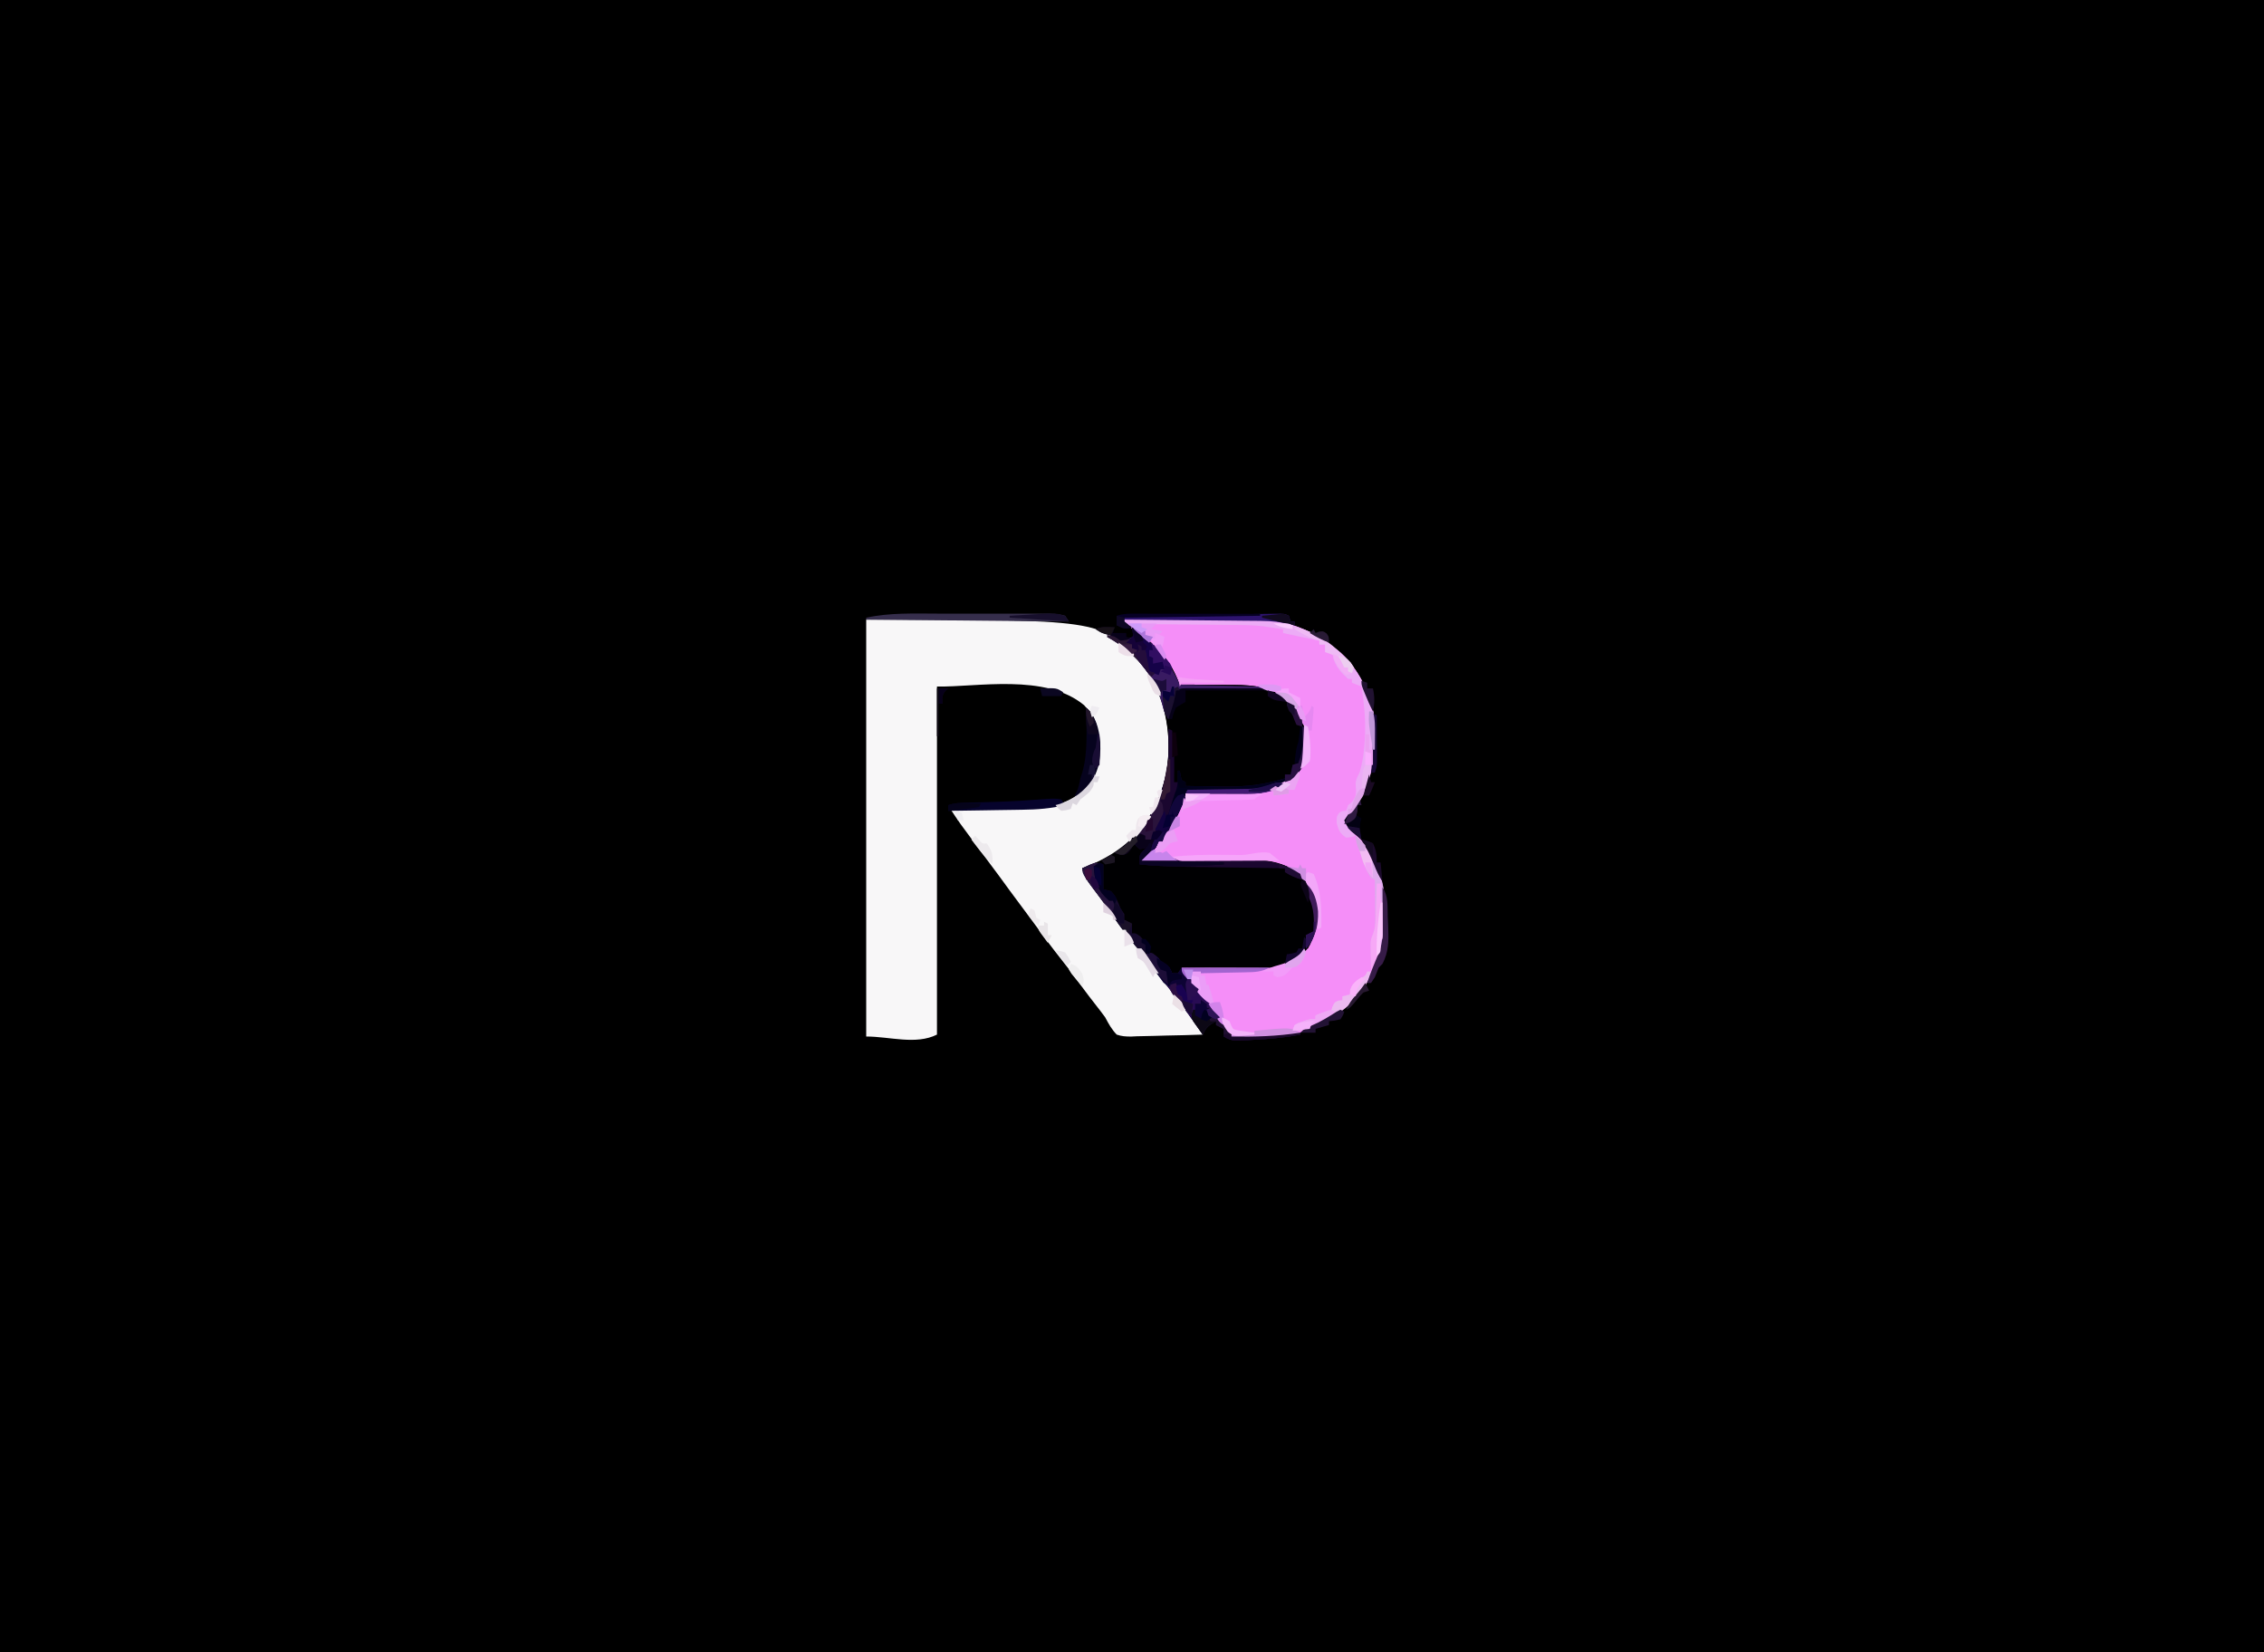 <?xml version="1.0" encoding="UTF-8"?>
<svg version="1.1" xmlns="http://www.w3.org/2000/svg" width="1184" height="864">
<path d="M0 0 C390.72 0 781.44 0 1184 0 C1184 285.12 1184 570.24 1184 864 C793.28 864 402.56 864 0 864 C0 578.88 0 293.76 0 0 Z " fill="#000000" transform="translate(0,0)"/>
<path d="M0 0 C121.844 0 121.844 0 143.164 20.887 C155.507 33.829 159.396 52.063 159.215 69.438 C158.331 84.091 153.716 97.235 145 109 C143.886 110.516 143.886 110.516 142.75 112.062 C142.173 112.702 141.595 113.341 141 114 C140.34 114 139.68 114 139 114 C138.67 114.99 138.34 115.98 138 117 C136.05 118.597 134.141 120.028 132.062 121.438 C131.481 121.836 130.899 122.235 130.3 122.646 C125.274 125.998 119.221 130 113 130 C116.524 136.274 120.4 141.91 124.965 147.469 C134 158.706 134 158.706 134 162 C134.66 162 135.32 162 136 162 C137.508 163.68 137.508 163.68 139.125 165.875 C139.664 166.594 140.203 167.314 140.758 168.055 C142 170 142 170 142 172 C142.66 172 143.32 172 144 172 C145.234 173.555 145.234 173.555 146.75 175.875 C150.216 180.98 153.939 185.835 157.75 190.688 C162.359 196.576 166.927 202.489 171.375 208.5 C171.845 209.129 172.315 209.757 172.8 210.405 C176 214.762 176 214.762 176 217 C169.702 217.229 163.405 217.386 157.104 217.494 C154.962 217.54 152.82 217.601 150.679 217.679 C147.595 217.788 144.515 217.839 141.43 217.879 C140.476 217.925 139.523 217.972 138.541 218.02 C135.756 218.022 133.633 217.917 131 217 C128.37 214.295 126.744 211.32 125 208 C124.197 206.868 123.368 205.753 122.508 204.664 C118.606 199.688 114.749 194.702 111.062 189.562 C108.041 185.37 104.899 181.297 101.688 177.25 C96.846 171.143 92.214 164.903 87.629 158.602 C85.221 155.293 82.774 152.018 80.312 148.75 C76.831 144.124 73.416 139.455 70.02 134.766 C67.933 131.908 65.815 129.077 63.688 126.25 C60.161 121.561 56.663 116.852 53.188 112.125 C52.731 111.507 52.275 110.888 51.805 110.251 C51.368 109.655 50.931 109.059 50.48 108.445 C50.098 107.925 49.715 107.404 49.321 106.868 C47.492 104.282 45.749 101.64 44 99 C44.604 98.992 45.208 98.984 45.831 98.975 C52.158 98.889 58.486 98.789 64.813 98.683 C67.17 98.644 69.526 98.61 71.883 98.578 C75.284 98.532 78.685 98.474 82.086 98.414 C83.128 98.403 84.17 98.391 85.244 98.379 C96.874 98.148 105.822 96.623 114.566 88.555 C121.064 81.456 121.765 73.288 121.402 64.117 C120.863 56.916 118.877 50.156 113.945 44.746 C93.705 27.972 57.829 35.365 37 35 C37 95.06 37 155.12 37 217 C25.965 222.518 12.338 218 0 218 C0 146.06 0 74.12 0 0 Z " fill="#F8F7F8" transform="translate(453,324)"/>
<path d="M0 0 C10.484 -0.093 20.968 -0.164 31.453 -0.207 C36.322 -0.228 41.191 -0.256 46.061 -0.302 C50.768 -0.346 55.475 -0.369 60.183 -0.38 C61.97 -0.387 63.758 -0.401 65.545 -0.423 C83.442 -0.632 97.894 3.581 112 15 C113.031 15.784 114.062 16.567 115.125 17.375 C125.85 27.167 132.055 41.539 133.352 55.891 C133.692 71.652 131.217 86.832 121.621 99.605 C119.998 102.003 118.971 104.281 118 107 C118.568 107.51 119.137 108.021 119.723 108.547 C131.776 119.896 137.695 133.07 138.238 149.512 C138.62 170.72 138.62 170.72 134 180 C133.502 181.071 133.005 182.142 132.492 183.246 C124.33 199.666 111.166 209.899 94 216 C85.161 217.703 76.173 218.247 67.188 218.438 C66.322 218.472 65.456 218.506 64.564 218.542 C62.266 218.557 60.237 218.528 58 218 C56.113 215.598 56.113 215.598 55 213 C54.01 212.34 53.02 211.68 52 211 C51.019 209.314 50.043 207.625 49.111 205.912 C47.303 202.8 45.059 200.054 42.812 197.25 C38.133 191.399 38.133 191.399 37 188 C36.34 188 35.68 188 35 188 C32 184.538 32 184.538 32 182 C32.611 181.994 33.222 181.988 33.851 181.982 C40.227 181.918 46.602 181.834 52.978 181.738 C55.355 181.704 57.732 181.676 60.11 181.654 C63.533 181.62 66.956 181.568 70.379 181.512 C71.965 181.502 71.965 181.502 73.584 181.492 C81.644 181.333 87.271 179.614 94 175 C94.66 174.01 95.32 173.02 96 172 C96.66 172 97.32 172 98 172 C102.638 161.067 103.362 152.595 99.266 141.445 C97.872 138.753 96.161 137.097 94 135 C94 134.34 94 133.68 94 133 C93.113 132.732 92.226 132.464 91.312 132.188 C88 131 88 131 85.438 129.438 C80.961 126.798 76.388 126.862 71.282 126.795 C70.301 126.78 70.301 126.78 69.299 126.765 C67.152 126.733 65.004 126.708 62.855 126.684 C61.36 126.663 59.865 126.642 58.37 126.621 C54.446 126.566 50.522 126.516 46.598 126.468 C42.589 126.417 38.581 126.362 34.572 126.307 C26.715 126.199 18.857 126.098 11 126 C11.78 125.233 12.56 124.466 13.363 123.676 C16.032 121.071 16.032 121.071 18.188 118.188 C19.085 117.105 19.085 117.105 20 116 C20.66 116 21.32 116 22 116 C22.406 114.925 22.406 114.925 22.82 113.828 C24.383 110.082 26.372 106.639 28.367 103.109 C30.443 99.156 32.226 95.096 34 91 C35.557 90.97 35.557 90.97 37.146 90.94 C41.041 90.863 44.936 90.775 48.832 90.683 C50.509 90.645 52.187 90.61 53.865 90.578 C71.204 90.424 71.204 90.424 87 84 C87.66 84 88.32 84 89 84 C89.248 83.464 89.495 82.927 89.75 82.375 C91 80 91 80 93.047 77.398 C95.503 73.125 95.619 70.082 95.5 65.25 C95.485 64.452 95.47 63.655 95.455 62.833 C95.231 56.7 94.778 51.063 91 46 C82.834 38.558 74.74 35.565 63.91 35.488 C62.966 35.47 62.021 35.452 61.048 35.434 C58.053 35.38 55.058 35.346 52.062 35.312 C50.023 35.279 47.983 35.245 45.943 35.209 C40.962 35.124 35.981 35.057 31 35 C30.533 34.117 30.066 33.235 29.585 32.325 C28.656 30.581 28.656 30.581 27.707 28.801 C27.096 27.65 26.485 26.499 25.855 25.314 C19.752 14.41 11.036 6.758 0 1 C0 0.67 0 0.34 0 0 Z " fill="#F58EF8" transform="translate(586,324)"/>
<path d="M0 0 C9.46 6.831 18.388 14.787 23.123 25.681 C23.476 26.49 23.83 27.299 24.194 28.133 C24.46 28.749 24.726 29.365 25 30 C26.24 29.999 27.48 29.998 28.757 29.997 C33.409 30 38.06 30.043 42.712 30.098 C44.716 30.116 46.72 30.123 48.723 30.12 C60.519 30.108 69.983 30.115 80 37 C80.626 37.378 81.251 37.756 81.896 38.146 C86.808 41.526 88.762 46.385 90 52 C91.084 60.086 91.681 68.621 87.188 75.75 C80.965 83.043 73.368 86.187 64 87 C61.113 87.117 58.233 87.118 55.344 87.098 C54.556 87.096 53.768 87.095 52.957 87.093 C50.471 87.088 47.986 87.075 45.5 87.062 C43.802 87.057 42.104 87.053 40.406 87.049 C36.271 87.038 32.135 87.021 28 87 C27.818 87.583 27.636 88.166 27.449 88.767 C25.979 93.349 24.387 97.548 22 101.75 C21.505 102.632 21.01 103.513 20.5 104.422 C20.005 105.273 19.51 106.123 19 107 C18.484 107.933 17.969 108.867 17.438 109.828 C16.963 110.545 16.489 111.262 16 112 C15.34 112 14.68 112 14 112 C13.794 112.557 13.588 113.114 13.375 113.688 C11.459 116.91 8.913 118.645 6 121 C7.21 121.009 7.21 121.009 8.445 121.018 C16.08 121.076 23.715 121.148 31.35 121.236 C35.274 121.28 39.198 121.32 43.123 121.346 C46.916 121.373 50.709 121.413 54.502 121.463 C55.943 121.48 57.384 121.491 58.825 121.498 C66.639 121.535 73.766 121.755 81 125 C81.652 125.29 82.303 125.579 82.974 125.878 C89.475 128.951 93.38 134.788 95.875 141.375 C98.231 149.523 97.429 156.35 94 164 C93.705 164.672 93.41 165.343 93.105 166.035 C90.223 171.159 83.726 175.845 78.171 177.567 C75.714 178.057 73.462 178.12 70.956 178.114 C69.955 178.113 68.955 178.113 67.924 178.113 C66.85 178.108 65.777 178.103 64.672 178.098 C63.016 178.096 63.016 178.096 61.326 178.093 C57.801 178.088 54.275 178.075 50.75 178.062 C48.359 178.057 45.969 178.053 43.578 178.049 C37.719 178.038 31.859 178.021 26 178 C26.495 178.619 26.99 179.238 27.5 179.875 C29 182 29 182 29 184 C29.66 184 30.32 184 31 184 C32.265 185.358 32.265 185.358 33.68 187.254 C34.197 187.944 34.714 188.634 35.246 189.346 C36.052 190.443 36.052 190.443 36.875 191.562 C37.405 192.267 37.935 192.971 38.48 193.697 C40.926 196.99 43.219 200.263 45.211 203.852 C47.091 207.159 49.288 209.364 52 212 C52 212.66 52 213.32 52 214 C64.007 213.422 76.005 212.787 88 212 C88 212.33 88 212.66 88 213 C79.675 214.646 71.402 215.332 62.938 215.75 C61.42 215.835 61.42 215.835 59.873 215.922 C58.913 215.963 57.954 216.004 56.965 216.047 C55.675 216.106 55.675 216.106 54.359 216.167 C51.779 215.984 50.211 215.305 48 214 C48 212.68 48 211.36 48 210 C46.02 209.01 46.02 209.01 44 208 C44 207.34 44 206.68 44 206 C40.335 207.929 38.667 209.229 37 213 C35.892 211.403 35.892 211.403 34.762 209.773 C28.534 200.845 22.09 192.175 15.312 183.66 C13.114 180.88 10.955 178.072 8.812 175.25 C8.076 174.286 7.34 173.322 6.582 172.328 C5 170 5 170 5 168 C4.34 168 3.68 168 3 168 C1.492 166.32 1.492 166.32 -0.125 164.125 C-0.933 163.046 -0.933 163.046 -1.758 161.945 C-3 160 -3 160 -3 158 C-3.66 158 -4.32 158 -5 158 C-6.383 156.198 -7.679 154.329 -8.938 152.438 C-12.93 146.492 -17.114 140.722 -21.457 135.027 C-23.694 132.036 -25.261 129.658 -26 126 C-25.117 125.66 -24.234 125.319 -23.324 124.969 C-5.876 117.922 6.127 107.238 14 90 C20.823 72.211 20.829 52.552 14.25 34.688 C8.532 21.902 -0.251 11.233 -13 5 C-10.305 4.002 -9.278 3.886 -6.562 5 C-3.563 6.171 -2.046 5.87 1 5 C0.67 3.35 0.34 1.7 0 0 Z " fill="#000002" transform="translate(592,328)"/>
<path d="M0 0 C9.46 6.831 18.388 14.787 23.123 25.681 C23.476 26.49 23.83 27.299 24.194 28.133 C24.46 28.749 24.726 29.365 25 30 C26.24 29.999 27.48 29.998 28.757 29.997 C33.409 30 38.06 30.043 42.712 30.098 C44.716 30.116 46.72 30.123 48.723 30.12 C60.519 30.108 69.983 30.115 80 37 C80.626 37.378 81.251 37.756 81.896 38.146 C86.808 41.526 88.762 46.385 90 52 C91.084 60.086 91.681 68.621 87.188 75.75 C80.965 83.043 73.368 86.187 64 87 C61.113 87.117 58.233 87.118 55.344 87.098 C54.556 87.096 53.768 87.095 52.957 87.093 C50.471 87.088 47.986 87.075 45.5 87.062 C43.802 87.057 42.104 87.053 40.406 87.049 C36.271 87.038 32.135 87.021 28 87 C27.818 87.583 27.636 88.166 27.449 88.767 C25.979 93.349 24.387 97.548 22 101.75 C21.505 102.632 21.01 103.513 20.5 104.422 C20.005 105.273 19.51 106.123 19 107 C18.484 107.933 17.969 108.867 17.438 109.828 C16.963 110.545 16.489 111.262 16 112 C15.34 112 14.68 112 14 112 C13.794 112.557 13.588 113.114 13.375 113.688 C11.459 116.91 8.913 118.645 6 121 C7.21 121.009 7.21 121.009 8.445 121.018 C16.08 121.076 23.715 121.148 31.35 121.236 C35.274 121.28 39.198 121.32 43.123 121.346 C46.916 121.373 50.709 121.413 54.502 121.463 C55.943 121.48 57.384 121.491 58.825 121.498 C69.833 121.55 78.718 122.812 88 129 C88.33 129.99 88.66 130.98 89 132 C85.597 130.941 82.986 129.991 80 128 C80 127.34 80 126.68 80 126 C79.225 125.99 78.45 125.979 77.651 125.969 C70.297 125.87 62.942 125.768 55.588 125.661 C51.808 125.606 48.029 125.552 44.249 125.503 C40.592 125.454 36.935 125.402 33.278 125.347 C31.893 125.327 30.507 125.308 29.121 125.291 C20.705 125.185 12.377 124.832 4 124 C3.75 119.289 3.75 119.289 6 116.688 C6.66 116.131 7.32 115.574 8 115 C7.402 115.227 6.804 115.454 6.188 115.688 C5.466 115.791 4.744 115.894 4 116 C2.25 114.562 2.25 114.562 1 113 C0.588 113.804 0.175 114.609 -0.25 115.438 C-2 118 -2 118 -4 118.875 C-6 119 -6 119 -9 118 C-8.504 117.66 -8.007 117.319 -7.496 116.969 C6.496 106.986 14.47 92.611 18 76 C21.132 56.955 17.794 37.928 7.121 21.746 C1.712 14.743 -5.043 8.89 -13 5 C-10.305 4.002 -9.278 3.886 -6.562 5 C-3.563 6.171 -2.046 5.87 1 5 C0.67 3.35 0.34 1.7 0 0 Z " fill="#000001" transform="translate(592,328)"/>
<path d="M0 0 C0.33 0 0.66 0 1 0 C2.299 18.931 2.299 18.931 -3.742 26.012 C-12.801 33.989 -22.071 35.178 -33.656 35.098 C-34.444 35.096 -35.232 35.095 -36.043 35.093 C-38.529 35.088 -41.014 35.075 -43.5 35.062 C-45.198 35.057 -46.896 35.053 -48.594 35.049 C-52.729 35.038 -56.865 35.021 -61 35 C-61.182 35.583 -61.364 36.166 -61.551 36.767 C-63.021 41.349 -64.613 45.548 -67 49.75 C-67.495 50.632 -67.99 51.513 -68.5 52.422 C-68.995 53.273 -69.49 54.123 -70 55 C-70.516 55.933 -71.031 56.867 -71.562 57.828 C-72.037 58.545 -72.511 59.262 -73 60 C-73.66 60 -74.32 60 -75 60 C-75.206 60.557 -75.412 61.114 -75.625 61.688 C-77.541 64.91 -80.087 66.645 -83 69 C-81.79 69.009 -81.79 69.009 -80.555 69.018 C-72.92 69.076 -65.285 69.148 -57.65 69.236 C-53.726 69.28 -49.802 69.32 -45.877 69.346 C-42.084 69.373 -38.291 69.413 -34.498 69.463 C-33.057 69.48 -31.616 69.491 -30.175 69.498 C-19.167 69.55 -10.282 70.812 -1 77 C-0.67 77.99 -0.34 78.98 0 80 C-3.403 78.941 -6.014 77.991 -9 76 C-9 75.34 -9 74.68 -9 74 C-9.775 73.99 -10.55 73.979 -11.349 73.969 C-18.703 73.87 -26.058 73.768 -33.412 73.661 C-37.192 73.606 -40.971 73.552 -44.751 73.503 C-48.408 73.454 -52.065 73.402 -55.722 73.347 C-57.107 73.327 -58.493 73.308 -59.879 73.291 C-68.295 73.185 -76.623 72.832 -85 72 C-85.25 67.289 -85.25 67.289 -83 64.688 C-82.34 64.131 -81.68 63.574 -81 63 C-81.897 63.34 -81.897 63.34 -82.812 63.688 C-83.895 63.842 -83.895 63.842 -85 64 C-86.75 62.562 -86.75 62.562 -88 61 C-88.412 61.804 -88.825 62.609 -89.25 63.438 C-91 66 -91 66 -93 66.875 C-95 67 -95 67 -98 66 C-97.504 65.66 -97.007 65.319 -96.496 64.969 C-81.428 54.218 -73.555 38.558 -70.406 20.617 C-69.951 16.568 -69.889 12.631 -69.938 8.562 C-69.942 7.831 -69.947 7.099 -69.951 6.346 C-69.963 4.564 -69.981 2.782 -70 1 C-69.34 1.33 -68.68 1.66 -68 2 C-66.641 10.872 -66.866 20.045 -67 29 C-66.34 29 -65.68 29 -65 29 C-65 27.02 -65 25.04 -65 23 C-64.67 23 -64.34 23 -64 23 C-63.876 23.804 -63.752 24.609 -63.625 25.438 C-63.419 26.283 -63.212 27.129 -63 28 C-62.34 28.33 -61.68 28.66 -61 29 C-61 29.66 -61 30.32 -61 31 C-56.166 31.101 -51.333 31.172 -46.498 31.22 C-44.861 31.24 -43.224 31.267 -41.588 31.302 C-30.086 31.542 -20.015 30.369 -9 27 C-9 26.34 -9 25.68 -9 25 C-8.01 25 -7.02 25 -6 25 C-5.67 23.35 -5.34 21.7 -5 20 C-4.01 19.67 -3.02 19.34 -2 19 C-1.34 12.73 -0.68 6.46 0 0 Z " fill="#1A062F" transform="translate(681,380)"/>
<path d="M0 0 C10.484 -0.093 20.968 -0.164 31.453 -0.207 C36.322 -0.228 41.191 -0.256 46.061 -0.302 C50.768 -0.346 55.475 -0.369 60.183 -0.38 C61.97 -0.387 63.758 -0.401 65.545 -0.423 C83.442 -0.632 97.894 3.581 112 15 C113.031 15.784 114.062 16.567 115.125 17.375 C125.85 27.167 132.055 41.539 133.352 55.891 C133.692 71.652 131.217 86.832 121.621 99.605 C119.998 102.003 118.971 104.281 118 107 C119.65 108.98 121.3 110.96 123 113 C120.75 113.75 120.75 113.75 118 114 C114.724 111.816 114.068 110.259 113.062 106.438 C113 103 113 103 114.312 101.062 C116 100 116 100 118 100 C118.495 98.515 118.495 98.515 119 97 C119.681 96.464 120.361 95.927 121.062 95.375 C123.638 92.218 123.256 90.16 122.945 86.219 C123.01 83.582 123.803 82.344 125 80 C126.719 74.163 127.464 68.629 127.75 62.562 C127.793 61.703 127.836 60.844 127.881 59.958 C128.198 51.503 127.307 43.34 126 35 C124.35 34.34 122.7 33.68 121 33 C121 32.34 121 31.68 121 31 C120.34 31 119.68 31 119 31 C115.283 27.617 112.372 24.39 111.062 19.5 C111.042 18.675 111.021 17.85 111 17 C109.68 17 108.36 17 107 17 C107 15.68 107 14.36 107 13 C106.01 13 105.02 13 104 13 C104 12.34 104 11.68 104 11 C103.383 10.879 102.765 10.758 102.129 10.633 C96.4 9.499 90.696 8.286 85 7 C85 6.34 85 5.68 85 5 C84.01 4.856 83.02 4.711 82 4.562 C81.443 4.481 80.886 4.4 80.312 4.316 C79.549 4.212 78.786 4.108 78 4 C76.954 3.834 75.908 3.667 74.83 3.496 C68.786 2.747 62.703 2.813 56.622 2.77 C54.378 2.754 52.133 2.73 49.889 2.705 C43.514 2.635 37.139 2.574 30.764 2.523 C26.852 2.491 22.939 2.45 19.027 2.403 C17.538 2.387 16.049 2.375 14.56 2.366 C12.487 2.354 10.415 2.33 8.342 2.303 C7.163 2.293 5.983 2.282 4.768 2.272 C2 2 2 2 0 0 Z " fill="#ECABF6" transform="translate(586,324)"/>
<path d="M0 0 C11.436 8.258 19.227 17.01 25 30 C39.19 30.33 53.38 30.66 68 31 C68 31.33 68 31.66 68 32 C53.15 32.33 38.3 32.66 23 33 C22.67 34.98 22.34 36.96 22 39 C21.517 40.637 20.999 42.264 20.438 43.875 C20.168 44.656 19.899 45.437 19.621 46.242 C19.416 46.822 19.211 47.402 19 48 C17.037 45.055 16.473 43.257 15.688 39.875 C14.225 34.324 12.103 29.81 9 25 C8.581 24.334 8.162 23.667 7.73 22.98 C2.508 15.349 -5.032 9.568 -13 5 C-10.305 4.002 -9.278 3.886 -6.562 5 C-3.563 6.171 -2.046 5.87 1 5 C0.67 3.35 0.34 1.7 0 0 Z " fill="#391B62" transform="translate(592,328)"/>
<path d="M0 0 C4.705 2.41 4.705 2.41 6 5 C6.639 5.289 7.279 5.577 7.938 5.875 C10.42 7.229 10.969 8.422 12 11 C12.99 11 13.98 11 15 11 C15.66 10.01 16.32 9.02 17 8 C20 11.75 20 11.75 20 14 C20.66 14 21.32 14 22 14 C23.265 15.358 23.265 15.358 24.68 17.254 C25.455 18.289 25.455 18.289 26.246 19.346 C27.052 20.443 27.052 20.443 27.875 21.562 C28.405 22.267 28.935 22.971 29.48 23.697 C31.926 26.99 34.219 30.263 36.211 33.852 C38.091 37.159 40.288 39.364 43 42 C43 42.66 43 43.32 43 44 C55.007 43.422 67.005 42.787 79 42 C79 42.33 79 42.66 79 43 C70.675 44.646 62.402 45.332 53.938 45.75 C52.926 45.807 51.915 45.863 50.873 45.922 C49.433 45.984 49.433 45.984 47.965 46.047 C47.105 46.087 46.245 46.126 45.359 46.167 C42.779 45.984 41.211 45.305 39 44 C39 42.68 39 41.36 39 40 C37.68 39.34 36.36 38.68 35 38 C35 37.34 35 36.68 35 36 C31.335 37.929 29.667 39.229 28 43 C27.261 41.935 26.523 40.87 25.762 39.773 C18.441 29.278 10.76 19.185 2.758 9.203 C2.116 8.394 1.474 7.584 0.812 6.75 C0.262 6.064 -0.288 5.378 -0.855 4.672 C-2 3 -2 3 -2 1 C-1.34 0.67 -0.68 0.34 0 0 Z " fill="#280B53" transform="translate(601,498)"/>
<path d="M0 0 C0.33 0 0.66 0 1 0 C2.299 18.931 2.299 18.931 -3.742 26.012 C-12.801 33.989 -22.071 35.178 -33.656 35.098 C-34.444 35.096 -35.232 35.095 -36.043 35.093 C-38.529 35.088 -41.014 35.075 -43.5 35.062 C-45.198 35.057 -46.896 35.053 -48.594 35.049 C-52.729 35.038 -56.865 35.021 -61 35 C-61.191 35.597 -61.382 36.194 -61.579 36.808 C-63.327 42.172 -65.368 47.008 -68 52 C-68.33 52 -68.66 52 -69 52 C-68.979 51.196 -68.959 50.391 -68.938 49.562 C-68.704 47.066 -68.704 47.066 -70 46 C-69.543 44.458 -69.084 42.916 -68.625 41.375 C-68.353 40.458 -68.081 39.542 -67.801 38.598 C-67.2 36.649 -66.524 34.723 -65.812 32.812 C-64.842 29.454 -64.861 26.478 -65 23 C-64.67 23 -64.34 23 -64 23 C-63.876 23.804 -63.752 24.609 -63.625 25.438 C-63.419 26.283 -63.212 27.129 -63 28 C-62.34 28.33 -61.68 28.66 -61 29 C-61 29.66 -61 30.32 -61 31 C-56.166 31.101 -51.333 31.172 -46.498 31.22 C-44.861 31.24 -43.224 31.267 -41.588 31.302 C-30.086 31.542 -20.015 30.369 -9 27 C-9 26.34 -9 25.68 -9 25 C-8.01 25 -7.02 25 -6 25 C-5.67 23.35 -5.34 21.7 -5 20 C-4.01 19.67 -3.02 19.34 -2 19 C-1.34 12.73 -0.68 6.46 0 0 Z " fill="#01011D" transform="translate(681,380)"/>
<path d="M0 0 C9.147 8.071 13.659 19.074 15 31 C16.592 60.267 16.592 60.267 8 71 C7.946 68.271 7.906 65.542 7.875 62.812 C7.858 62.044 7.841 61.275 7.824 60.482 C7.818 59.732 7.811 58.981 7.805 58.207 C7.794 57.521 7.784 56.835 7.773 56.128 C8 54 8 54 9 51.623 C10.181 48.525 10.228 46.134 10.195 42.824 C10.189 41.667 10.182 40.51 10.176 39.318 C10.159 38.12 10.142 36.922 10.125 35.688 C10.111 33.861 10.111 33.861 10.098 31.998 C10.074 28.998 10.041 25.999 10 23 C9.34 22.67 8.68 22.34 8 22 C5.458 18.334 4.129 14.699 2.875 10.438 C2.542 9.322 2.21 8.207 1.867 7.059 C1.202 4.712 0.568 2.371 0 0 Z " fill="#DEABEC" transform="translate(709,437)"/>
<path d="M0 0 C0 4.29 0 8.58 0 13 C1.32 13.33 2.64 13.66 4 14 C6.522 16.716 7.682 19.574 9 23 C9.66 23.99 10.32 24.98 11 26 C11 26.99 11 27.98 11 29 C12.32 29.66 13.64 30.32 15 31 C15 32.65 15 34.3 15 36 C15.578 36.021 16.155 36.041 16.75 36.062 C20.482 37.617 21.322 40.395 23 44 C22.67 44.99 22.34 45.98 22 47 C21.01 46.505 21.01 46.505 20 46 C20 45.34 20 44.68 20 44 C19.34 44 18.68 44 18 44 C16.492 42.32 16.492 42.32 14.875 40.125 C14.336 39.406 13.797 38.686 13.242 37.945 C12 36 12 36 12 34 C11.34 34 10.68 34 10 34 C8.617 32.198 7.321 30.329 6.062 28.438 C2.07 22.492 -2.114 16.722 -6.457 11.027 C-8.694 8.036 -10.261 5.658 -11 2 C-4.5 -1.125 -4.5 -1.125 0 0 Z " fill="#160B2D" transform="translate(577,452)"/>
<path d="M0 0 C1.762 -0.001 3.523 -0.002 5.285 -0.003 C8.947 -0.004 12.608 -0.002 16.27 0.002 C20.957 0.008 25.644 0.005 30.331 -0.001 C33.956 -0.005 37.58 -0.004 41.205 -0.001 C42.934 -0 44.663 -0.001 46.392 -0.003 C48.801 -0.006 51.21 -0.002 53.619 0.003 C54.327 0.001 55.036 -0.001 55.765 -0.003 C59.386 0.013 62.84 0.034 66.309 1.133 C67.299 2.618 67.299 2.618 68.309 4.133 C15.839 3.638 15.839 3.638 -37.691 3.133 C-37.691 2.803 -37.691 2.473 -37.691 2.133 C-25.424 -0.565 -12.497 -0.017 0 0 Z " fill="#362E4C" transform="translate(490.691,320.867)"/>
<path d="M0 0 C5.222 4.624 6.725 11.232 7.395 17.965 C7.823 28.409 6.113 35.558 -0.75 43.562 C-1.823 44.718 -2.902 45.868 -4 47 C-4.66 46.67 -5.32 46.34 -6 46 C-5.691 45.443 -5.381 44.886 -5.062 44.312 C-3.927 41.842 -3.497 39.67 -3 37 C-2.67 35.989 -2.34 34.979 -2 33.938 C1.098 23.118 0.111 11.147 0 0 Z " fill="#06031E" transform="translate(568,370)"/>
<path d="M0 0 C0.66 0.99 1.32 1.98 2 3 C-5.424 4.783 -12.514 5.331 -20.133 5.414 C-21.81 5.443 -21.81 5.443 -23.52 5.473 C-27.055 5.532 -30.59 5.579 -34.125 5.625 C-36.536 5.663 -38.948 5.702 -41.359 5.742 C-47.239 5.838 -53.12 5.923 -59 6 C-59 5.01 -59 4.02 -59 3 C-55.64 1.88 -52.959 1.809 -49.418 1.719 C-48.442 1.691 -48.442 1.691 -47.446 1.663 C-45.36 1.604 -43.274 1.552 -41.188 1.5 C-32.141 1.27 -23.129 0.939 -14.104 0.226 C-3.503 -0.545 -3.503 -0.545 0 0 Z " fill="#06032C" transform="translate(555,418)"/>
<path d="M0 0 C0.99 0.66 1.98 1.32 3 2 C3 2.66 3 3.32 3 4 C3.866 4.031 3.866 4.031 4.75 4.062 C7.779 5.324 8.463 7.329 9.918 10.152 C11.505 12.862 13.761 14.824 16 17 C16 17.66 16 18.32 16 19 C28.007 18.422 40.005 17.787 52 17 C52 17.33 52 17.66 52 18 C43.675 19.646 35.402 20.332 26.938 20.75 C25.926 20.807 24.915 20.863 23.873 20.922 C22.913 20.963 21.954 21.004 20.965 21.047 C20.105 21.087 19.245 21.126 18.359 21.167 C15.779 20.984 14.211 20.305 12 19 C12 17.68 12 16.36 12 15 C10.68 14.34 9.36 13.68 8 13 C8 12.34 8 11.68 8 11 C4.335 12.929 2.667 14.229 1 18 C-0.036 16.594 -1.053 15.175 -2.062 13.75 C-2.631 12.961 -3.199 12.172 -3.785 11.359 C-5 9 -5 9 -4.684 6.703 C-4.458 6.141 -4.232 5.579 -4 5 C-3.34 5 -2.68 5 -2 5 C-2.33 4.01 -2.66 3.02 -3 2 C-2.01 2 -1.02 2 0 2 C0 1.34 0 0.68 0 0 Z " fill="#0C0815" transform="translate(628,523)"/>
<path d="M0 0 C0.66 0 1.32 0 2 0 C-0.39 10.358 -9.354 18.348 -17.965 23.918 C-24.884 28.066 -30.741 31.393 -39 31 C-38 28 -38 28 -36.258 27.051 C-35.202 26.685 -35.202 26.685 -34.125 26.312 C-33.426 26.061 -32.728 25.81 -32.008 25.551 C-30 25 -30 25 -27 25 C-27 24.34 -27 23.68 -27 23 C-24.094 21.743 -22.204 21 -19 21 C-18.753 20.196 -18.505 19.391 -18.25 18.562 C-17 16 -17 16 -14.875 15.188 C-14.256 15.126 -13.637 15.064 -13 15 C-13 14.34 -13 13.68 -13 13 C-11.68 12.67 -10.36 12.34 -9 12 C-8.979 11.278 -8.959 10.556 -8.938 9.812 C-7.705 6.116 -5.806 5.134 -2.594 3.113 C-0.839 2.076 -0.839 2.076 0 0 Z " fill="#ECB9F0" transform="translate(715,508)"/>
<path d="M0 0 C0.495 1.485 0.495 1.485 1 3 C1.66 3 2.32 3 3 3 C3 3.66 3 4.32 3 5 C2.448 4.859 1.897 4.719 1.329 4.574 C-4.01 3.288 -8.977 2.697 -14.457 2.681 C-15.249 2.671 -16.04 2.661 -16.855 2.651 C-19.436 2.62 -22.017 2.603 -24.598 2.586 C-26.401 2.567 -28.204 2.548 -30.007 2.527 C-34.727 2.476 -39.447 2.436 -44.167 2.399 C-48.993 2.359 -53.82 2.308 -58.646 2.258 C-68.098 2.161 -77.549 2.077 -87 2 C-86.67 1.34 -86.34 0.68 -86 0 C-75.082 -0.154 -64.165 -0.302 -53.247 -0.443 C-48.178 -0.509 -43.109 -0.576 -38.04 -0.648 C-33.151 -0.717 -28.262 -0.782 -23.373 -0.843 C-21.505 -0.867 -19.636 -0.893 -17.768 -0.921 C-15.158 -0.959 -12.548 -0.991 -9.938 -1.022 C-9.16 -1.035 -8.381 -1.048 -7.58 -1.061 C-2.228 -1.114 -2.228 -1.114 0 0 Z " fill="#2D136D" transform="translate(674,322)"/>
<path d="M0 0 C0.66 0.33 1.32 0.66 2 1 C0.42 3.155 -1.106 5.106 -3 7 C-3.309 7.969 -3.619 8.939 -3.938 9.938 C-5 13 -5 13 -8 16 C5.86 16.33 19.72 16.66 34 17 C34 17.33 34 17.66 34 18 C19.267 19.097 4.733 19.563 -10 18 C-10.25 13.289 -10.25 13.289 -8 10.688 C-7.01 9.852 -7.01 9.852 -6 9 C-6.897 9.34 -6.897 9.34 -7.812 9.688 C-8.534 9.791 -9.256 9.894 -10 10 C-11.75 8.562 -11.75 8.562 -13 7 C-13.412 7.804 -13.825 8.609 -14.25 9.438 C-16 12 -16 12 -18 12.875 C-20 13 -20 13 -23 12 C-22.469 11.613 -21.938 11.227 -21.391 10.828 C-16.83 7.473 -16.83 7.473 -12.75 3.562 C-11.884 2.789 -11.884 2.789 -11 2 C-8.75 2.25 -8.75 2.25 -7 3 C-7 3.66 -7 4.32 -7 5 C-6.01 5 -5.02 5 -4 5 C-3.897 4.361 -3.794 3.721 -3.688 3.062 C-3.461 2.382 -3.234 1.701 -3 1 C-2.01 0.67 -1.02 0.34 0 0 Z " fill="#090219" transform="translate(606,434)"/>
<path d="M0 0 C4.705 2.41 4.705 2.41 6 5 C6.639 5.289 7.279 5.577 7.938 5.875 C10.42 7.229 10.969 8.422 12 11 C12.99 11 13.98 11 15 11 C15.66 10.01 16.32 9.02 17 8 C19.516 10.621 19.992 11.786 20.125 15.5 C20.084 16.655 20.043 17.81 20 19 C20.429 21.31 20.429 21.31 21 23 C19.624 21.71 18.292 20.373 17 19 C17 18.34 17 17.68 17 17 C15.414 17.408 15.414 17.408 13.797 17.824 C10 18 10 18 7.453 15.832 C6.726 14.836 5.999 13.839 5.25 12.812 C4.513 11.829 3.775 10.845 3.016 9.832 C2.35 8.897 1.685 7.963 1 7 C0.417 6.261 -0.165 5.523 -0.766 4.762 C-2 3 -2 3 -2 1 C-1.34 0.67 -0.68 0.34 0 0 Z " fill="#0D0334" transform="translate(601,498)"/>
<path d="M0 0 C1.276 0.909 2.546 1.828 3.812 2.75 C4.874 3.516 4.874 3.516 5.957 4.297 C8.05 6.042 9.526 7.713 11 10 C11 10.66 11 11.32 11 12 C10.34 12 9.68 12 9 12 C9 12.99 9 13.98 9 15 C9.99 15.33 10.98 15.66 12 16 C12 16.66 12 17.32 12 18 C13.32 17.67 14.64 17.34 16 17 C16.66 17.99 17.32 18.98 18 20 C17.67 20.66 17.34 21.32 17 22 C16.34 22 15.68 22 15 22 C14.67 22.99 14.34 23.98 14 25 C9.434 23.558 9.434 23.558 7.688 21.312 C6.752 18.166 6.875 15.261 7 12 C6.34 12 5.68 12 5 12 C4.67 11.67 4.34 11.34 4 11 C3.67 11.66 3.34 12.32 3 13 C2.01 12.34 1.02 11.68 0 11 C0 10.34 0 9.68 0 9 C-0.99 8.67 -1.98 8.34 -3 8 C-2.319 7.423 -1.639 6.845 -0.938 6.25 C0.022 5.136 0.022 5.136 1 4 C0.679 1.881 0.679 1.881 0 0 Z " fill="#150248" transform="translate(592,328)"/>
<path d="M0 0 C0.66 0 1.32 0 2 0 C1.967 2.018 1.935 4.036 1.902 6.055 C1.874 8.082 1.874 8.082 3 10 C3.095 11.436 3.131 12.877 3.133 14.316 C3.134 15.163 3.135 16.009 3.137 16.881 C3.133 17.766 3.129 18.651 3.125 19.562 C3.129 20.451 3.133 21.34 3.137 22.256 C3.135 23.101 3.134 23.946 3.133 24.816 C3.132 25.594 3.131 26.372 3.129 27.174 C3 29 3 29 2 30 C1.841 31.559 1.723 33.123 1.625 34.688 C1.243 39.053 0.299 42.202 -2 46 C-2.33 46 -2.66 46 -3 46 C-3.054 43.271 -3.094 40.542 -3.125 37.812 C-3.142 37.044 -3.159 36.275 -3.176 35.482 C-3.182 34.732 -3.189 33.981 -3.195 33.207 C-3.206 32.521 -3.216 31.835 -3.227 31.128 C-3 29 -3 29 -2.014 26.596 C-0.876 23.682 -0.686 21.381 -0.586 18.262 C-0.547 17.195 -0.509 16.128 -0.469 15.029 C-0.438 13.927 -0.407 12.824 -0.375 11.688 C-0.336 10.565 -0.298 9.443 -0.258 8.287 C-0.164 5.525 -0.078 2.763 0 0 Z " fill="#F6A8F6" transform="translate(720,462)"/>
<path d="M0 0 C1.691 1.302 3.36 2.634 5 4 C-2.493 4.051 -9.986 4.086 -17.479 4.11 C-20.029 4.12 -22.58 4.134 -25.13 4.151 C-28.791 4.175 -32.452 4.186 -36.113 4.195 C-37.829 4.211 -37.829 4.211 -39.579 4.227 C-41.171 4.227 -41.171 4.227 -42.794 4.227 C-43.729 4.231 -44.664 4.236 -45.627 4.241 C-48 4 -48 4 -51 2 C-42.306 1.108 -33.735 0.904 -25 1 C-22.625 1.026 -20.25 1.047 -17.875 1.062 C-16.841 1.074 -15.807 1.086 -14.742 1.098 C-9.737 0.919 -5.053 -1.026 0 0 Z " fill="#F6A5FA" transform="translate(664,446)"/>
<path d="M0 0 C13.53 0 27.06 0 41 0 C39.02 0.99 39.02 0.99 37 2 C36.67 2.33 36.34 2.66 36 3 C33.589 3.16 31.203 3.259 28.789 3.316 C28.065 3.337 27.341 3.358 26.595 3.379 C24.272 3.445 21.949 3.504 19.625 3.562 C18.065 3.606 16.505 3.649 14.945 3.693 C3.896 4 3.896 4 0 4 C0 2.68 0 1.36 0 0 Z " fill="#F69CFC" transform="translate(620,415)"/>
<path d="M0 0 C2 2 2 2 2.375 5.688 C2.272 10.412 0.559 13.086 -2 17 C-2.68 18.326 -3.355 19.656 -4 21 C-4.99 21 -5.98 21 -7 21 C-7 20.34 -7 19.68 -7 19 C-8.32 18.34 -9.64 17.68 -11 17 C-10.299 16.237 -9.598 15.474 -8.875 14.688 C-5.153 10.261 -2.647 5.112 0 0 Z " fill="#2A133B" transform="translate(606,418)"/>
<path d="M0 0 C0.66 0.33 1.32 0.66 2 1 C1.01 2.485 1.01 2.485 0 4 C0.232 9.04 0.232 9.04 3 13 C3 13.99 3 14.98 3 16 C4.32 16.66 5.64 17.32 7 18 C7 18.66 7 19.32 7 20 C7.66 20 8.32 20 9 20 C9.625 21.875 9.625 21.875 10 24 C9.34 24.66 8.68 25.32 8 26 C-7 6.3 -7 6.3 -7 3 C-4.696 1.933 -2.36 0.936 0 0 Z " fill="#25133C" transform="translate(573,451)"/>
<path d="M0 0 C15.18 0 30.36 0 46 0 C41.671 2.164 38.433 2.343 33.734 2.414 C32.544 2.443 32.544 2.443 31.33 2.473 C28.804 2.532 26.277 2.579 23.75 2.625 C22.034 2.663 20.318 2.702 18.602 2.742 C14.401 2.838 10.201 2.922 6 3 C5.67 3.99 5.34 4.98 5 6 C4.34 6 3.68 6 3 6 C0 2.538 0 2.538 0 0 Z " fill="#A264CF" transform="translate(618,506)"/>
<path d="M0 0 C-1.158 0.662 -2.327 1.304 -3.5 1.938 C-4.15 2.297 -4.799 2.657 -5.469 3.027 C-11.521 5.353 -18.253 5.142 -24.656 5.098 C-25.444 5.096 -26.232 5.095 -27.043 5.093 C-29.529 5.088 -32.014 5.075 -34.5 5.062 C-36.198 5.057 -37.896 5.053 -39.594 5.049 C-43.729 5.038 -47.865 5.021 -52 5 C-51.67 4.34 -51.34 3.68 -51 3 C-49.86 2.985 -48.721 2.971 -47.547 2.956 C-43.29 2.898 -39.033 2.82 -34.777 2.738 C-32.94 2.704 -31.103 2.676 -29.266 2.654 C-26.614 2.62 -23.964 2.567 -21.312 2.512 C-20.501 2.505 -19.689 2.499 -18.853 2.492 C-14.758 2.388 -11.481 1.953 -7.668 0.406 C-4.008 -0.997 -3.436 -1.141 0 0 Z " fill="#411B73" transform="translate(672,410)"/>
<path d="M0 0 C1.351 0 1.351 0 2.73 0 C3.704 0.005 4.678 0.011 5.681 0.016 C6.677 0.017 7.673 0.019 8.699 0.02 C11.889 0.026 15.078 0.038 18.267 0.051 C20.426 0.056 22.585 0.061 24.744 0.065 C30.043 0.076 35.343 0.092 40.642 0.114 C40.642 0.444 40.642 0.774 40.642 1.114 C26.782 1.114 12.922 1.114 -1.358 1.114 C-1.358 3.094 -1.358 5.074 -1.358 7.114 C-3.001 8.151 -4.67 9.149 -6.358 10.114 C-7.718 13.189 -7.718 13.189 -8.358 16.114 C-9.018 16.114 -9.678 16.114 -10.358 16.114 C-9.863 10.473 -8.938 6.171 -6.358 1.114 C-4.006 -0.062 -2.621 -0.007 0 0 Z " fill="#060118" transform="translate(621.358,359.886)"/>
<path d="M0 0 C1.054 -0 1.054 -0 2.129 -0 C4.451 0 6.772 0.008 9.093 0.016 C10.703 0.018 12.313 0.019 13.923 0.02 C18.159 0.024 22.396 0.034 26.633 0.045 C30.956 0.055 35.279 0.06 39.603 0.065 C48.085 0.075 56.568 0.092 65.05 0.114 C65.05 0.444 65.05 0.774 65.05 1.114 C29.905 1.609 29.905 1.609 -5.95 2.114 C-5.95 2.774 -5.95 3.434 -5.95 4.114 C-3.99 5.75 -3.99 5.75 -1.95 7.114 C-5.573 8.321 -6.591 7.657 -9.95 6.114 C-9.95 4.464 -9.95 2.814 -9.95 1.114 C-6.444 -0.055 -3.701 -0.006 0 0 Z " fill="#060024" transform="translate(593.95,320.886)"/>
<path d="M0 0 C4.875 4.625 4.875 4.625 6 8 C6.846 8.846 7.691 9.691 8.562 10.562 C9.367 11.367 10.171 12.171 11 13 C11 13.66 11 14.32 11 15 C23.007 14.422 35.005 13.787 47 13 C47 13.33 47 13.66 47 14 C38.675 15.646 30.402 16.332 21.938 16.75 C20.926 16.807 19.915 16.863 18.873 16.922 C17.913 16.963 16.954 17.004 15.965 17.047 C15.105 17.087 14.245 17.126 13.359 17.167 C10.779 16.984 9.211 16.305 7 15 C7 13.68 7 12.36 7 11 C5.68 10.34 4.36 9.68 3 9 C3 8.34 3 7.68 3 7 C2.01 7 1.02 7 0 7 C-0.66 5.02 -1.32 3.04 -2 1 C-1.34 0.67 -0.68 0.34 0 0 Z " fill="#190728" transform="translate(633,527)"/>
<path d="M0 0 C3.123 0.486 5.996 0.999 9 2 C10.331 2.342 11.664 2.678 13 3 C13 4.32 13 5.64 13 7 C13.99 7 14.98 7 16 7 C16.33 6.34 16.66 5.68 17 5 C17.33 5.99 17.66 6.98 18 8 C18.66 8 19.32 8 20 8 C20.66 11.63 21.32 15.26 22 19 C22.99 19.33 23.98 19.66 25 20 C24.34 20.66 23.68 21.32 23 22 C22.622 21.455 22.245 20.909 21.855 20.348 C16.485 12.989 10.005 6.992 2.164 2.305 C1.45 1.874 0.736 1.444 0 1 C0 0.67 0 0.34 0 0 Z " fill="#2A1733" transform="translate(579,332)"/>
<path d="M0 0 C1.65 0 3.3 0 5 0 C5 0.66 5 1.32 5 2 C5.66 2 6.32 2 7 2 C7.33 3.65 7.66 5.3 8 7 C8.33 7 8.66 7 9 7 C10.273 10.648 11.328 14.194 12 18 C6.552 15.524 3.03 11.033 0 6 C-0.438 2.438 -0.438 2.438 0 0 Z " fill="#EB9DF7" transform="translate(623,508)"/>
<path d="M0 0 C3.115 4.672 2.563 9.667 2.743 15.177 C2.812 17.164 2.909 19.149 3.006 21.135 C3.26 28.192 3.245 33.658 0 40 C-0.66 40.66 -1.32 41.32 -2 42 C-2.681 43.661 -3.347 45.328 -4 47 C-4.66 47.99 -5.32 48.98 -6 50 C-6.66 50 -7.32 50 -8 50 C-6.329 44.794 -4.274 39.826 -2.121 34.805 C-0.277 30.19 0.12 26.477 0.098 21.484 C0.093 19.609 0.093 19.609 0.088 17.695 C0.08 16.393 0.071 15.091 0.062 13.75 C0.058 12.433 0.053 11.115 0.049 9.758 C0.037 6.505 0.021 3.253 0 0 Z " fill="#361B47" transform="translate(723,464)"/>
<path d="M0 0 C11.426 1.802 21.75 10.285 29.379 18.59 C29.914 19.385 30.449 20.181 31 21 C30.67 21.99 30.34 22.98 30 24 C29.34 23.67 28.68 23.34 28 23 C28 22.34 28 21.68 28 21 C27.34 21 26.68 21 26 21 C25.412 19.855 25.412 19.855 24.812 18.688 C22.341 15.024 20.108 14.473 16 13 C16 11.68 16 10.36 16 9 C15.01 9 14.02 9 13 9 C13 8.34 13 7.68 13 7 C12.154 6.753 11.309 6.505 10.438 6.25 C6.616 4.86 3.481 3.089 0 1 C0 0.67 0 0.34 0 0 Z " fill="#EFBAF5" transform="translate(677,328)"/>
<path d="M0 0 C6.186 0.243 6.186 0.243 8.508 2.402 C9.697 3.916 10.851 5.456 12 7 C12.66 7 13.32 7 14 7 C14.33 8.98 14.66 10.96 15 13 C17.248 10.948 18.002 9.993 19 7 C19.33 7.33 19.66 7.66 20 8 C19.91 10.024 19.754 12.045 19.562 14.062 C19.461 15.167 19.359 16.272 19.254 17.41 C19.17 18.265 19.086 19.119 19 20 C18.34 20 17.68 20 17 20 C15.006 18.006 14.195 16.514 13 14 C10.079 8.304 7.236 4.998 1.574 1.91 C1.055 1.61 0.535 1.309 0 1 C0 0.67 0 0.34 0 0 Z " fill="#E688F1" transform="translate(667,362)"/>
<path d="M0 0 C0.33 0 0.66 0 1 0 C1.25 2.25 1.25 2.25 1 5 C-0.32 6.32 -1.64 7.64 -3 9 C10.86 9.33 24.72 9.66 39 10 C39 10.33 39 10.66 39 11 C24.267 12.097 9.733 12.563 -5 11 C-5.242 6.273 -5.242 6.273 -3.062 3.812 C-2.382 3.214 -1.701 2.616 -1 2 C-0.67 1.34 -0.34 0.68 0 0 Z " fill="#0A0323" transform="translate(601,441)"/>
<path d="M0 0 C-1.324 3.972 -2.816 4.274 -6.5 6.125 C-11.835 8.703 -16.106 9.804 -22 10 C-21 7 -21 7 -19.258 6.051 C-18.554 5.807 -17.85 5.564 -17.125 5.312 C-16.077 4.935 -16.077 4.935 -15.008 4.551 C-13 4 -13 4 -10 4 C-10 3.34 -10 2.68 -10 2 C-8.712 1.47 -7.42 0.951 -6.125 0.438 C-5.406 0.147 -4.686 -0.143 -3.945 -0.441 C-2 -1 -2 -1 0 0 Z " fill="#EFA9F5" transform="translate(698,529)"/>
<path d="M0 0 C0.33 1.32 0.66 2.64 1 4 C0.34 4 -0.32 4 -1 4 C-1.33 5.65 -1.66 7.3 -2 9 C-1.01 9.66 -0.02 10.32 1 11 C0.814 11.701 0.629 12.402 0.438 13.125 C-0.052 16.339 0.338 18.836 1 22 C-0.132 21.092 -1.255 20.173 -2.375 19.25 C-3.001 18.74 -3.628 18.229 -4.273 17.703 C-6.083 15.918 -7.001 14.321 -8 12 C-4 6 -4 6 0 0 Z " fill="#020113" transform="translate(711,417)"/>
<path d="M0 0 C0.33 0.66 0.66 1.32 1 2 C-0.25 5.062 -0.25 5.062 -2 8 C-2.99 8.33 -3.98 8.66 -5 9 C-6.583 10.417 -6.583 10.417 -8 12 C-10.147 14.147 -11.078 14.543 -14 15 C-14.66 14.67 -15.32 14.34 -16 14 C-16 13.34 -16 12.68 -16 12 C-17.98 12 -19.96 12 -22 12 C-19.093 10.433 -16.312 9.469 -13.125 8.625 C-7.403 6.954 -3.398 5.097 0 0 Z " fill="#F29BF9" transform="translate(682,496)"/>
<path d="M0 0 C0.99 0.33 1.98 0.66 3 1 C7.018 9.809 7.175 19.514 7 29 C6.34 29.33 5.68 29.66 5 30 C4.853 28.407 4.853 28.407 4.703 26.781 C3.901 18.946 2.927 12.938 -1 6 C-1.312 3.062 -1.312 3.062 -1 1 C-0.67 0.67 -0.34 0.34 0 0 Z " fill="#F3A7F9" transform="translate(684,456)"/>
<path d="M0 0 C4.95 0 9.9 0 15 0 C13.515 1.485 13.515 1.485 12 3 C14.97 3.495 14.97 3.495 18 4 C17.34 4.66 16.68 5.32 16 6 C15.34 5.67 14.68 5.34 14 5 C14 5.99 14 6.98 14 8 C13.34 8 12.68 8 12 8 C11.67 8.66 11.34 9.32 11 10 C9.164 8.524 7.331 7.044 5.5 5.562 C4.479 4.739 3.458 3.915 2.406 3.066 C1.612 2.384 0.818 1.703 0 1 C0 0.67 0 0.34 0 0 Z " fill="#E89AF6" transform="translate(590,326)"/>
<path d="M0 0 C1 2 1 2 0.441 3.945 C0.151 4.665 -0.139 5.384 -0.438 6.125 C-0.725 6.849 -1.012 7.574 -1.309 8.32 C-1.537 8.875 -1.765 9.429 -2 10 C-2.99 10 -3.98 10 -5 10 C-5 10.66 -5 11.32 -5 12 C-7.64 12.33 -10.28 12.66 -13 13 C-13 12.34 -13 11.68 -13 11 C-13.66 10.67 -14.32 10.34 -15 10 C-13.545 9.162 -12.086 8.329 -10.625 7.5 C-9.407 6.804 -9.407 6.804 -8.164 6.094 C-6 5 -6 5 -4 5 C-3.711 4.361 -3.422 3.721 -3.125 3.062 C-2 1 -2 1 0 0 Z " fill="#EBA4F3" transform="translate(679,403)"/>
<path d="M0 0 C0.66 0.33 1.32 0.66 2 1 C2 5.29 2 9.58 2 14 C3.32 14.33 4.64 14.66 6 15 C7.812 16.875 7.812 16.875 9 19 C8.67 19.99 8.34 20.98 8 22 C7.67 21.34 7.34 20.68 7 20 C6.34 20 5.68 20 5 20 C-0.499 15.211 -2.295 10.902 -2.887 3.793 C-2.924 3.201 -2.961 2.61 -3 2 C-2.01 1.34 -1.02 0.68 0 0 Z " fill="#030120" transform="translate(575,451)"/>
<path d="M0 0 C-12.076 1.889 -23.795 2.225 -36 2 C-36 1.67 -36 1.34 -36 1 C-32.04 1 -28.08 1 -24 1 C-24 0.34 -24 -0.32 -24 -1 C-4.999 -2.773 -4.999 -2.773 0 0 Z " fill="#CF90DF" transform="translate(680,540)"/>
<path d="M0 0 C4.324 3.864 5.639 8.879 6.293 14.531 C6.531 21.888 4.971 28.319 0 34 C0 31.69 0 29.38 0 27 C1.32 26.34 2.64 25.68 4 25 C4.311 18.735 4.265 13.583 1.734 7.793 C0.697 5.261 0.338 2.703 0 0 Z " fill="#3F1B5A" transform="translate(683,462)"/>
<path d="M0 0 C8.304 8.08 8.304 8.08 8.688 15.75 C8.786 17.506 8.786 17.506 8.887 19.297 C8.924 20.189 8.961 21.081 9 22 C5.714 18.315 4.157 15.174 2.812 10.438 C2.489 9.322 2.165 8.207 1.832 7.059 C1.193 4.711 0.572 2.364 0 0 Z " fill="#F3BCF3" transform="translate(709,437)"/>
<path d="M0 0 C0.33 0.66 0.66 1.32 1 2 C1.66 2 2.32 2 3 2 C2.67 2.99 2.34 3.98 2 5 C1.34 5 0.68 5 0 5 C-0.041 5.557 -0.083 6.114 -0.125 6.688 C-1.444 10.173 -4.13 11.716 -7 14 C-7.99 15.485 -7.99 15.485 -9 17 C-9.66 16.67 -10.32 16.34 -11 16 C-11.33 16.99 -11.66 17.98 -12 19 C-14.312 19.688 -14.312 19.688 -17 20 C-18.812 18.562 -18.812 18.562 -20 17 C-18.762 16.66 -18.762 16.66 -17.5 16.312 C-10.511 13.691 -5.3 10.125 -1 4 C-0.147 1.783 -0.147 1.783 0 0 Z " fill="#DCD7DF" transform="translate(572,404)"/>
<path d="M0 0 C3.029 2.851 5.775 5.813 8.375 9.062 C9.16 10.039 9.16 10.039 9.961 11.035 C11 13 11 13 10.664 15.246 C10.445 15.825 10.226 16.404 10 17 C7.525 16.01 7.525 16.01 5 15 C5.66 14.67 6.32 14.34 7 14 C6.67 12.68 6.34 11.36 6 10 C4.35 10.33 2.7 10.66 1 11 C1 10.01 1 9.02 1 8 C0.34 7.67 -0.32 7.34 -1 7 C-1 6.01 -1 5.02 -1 4 C-0.34 4 0.32 4 1 4 C0.67 2.68 0.34 1.36 0 0 Z " fill="#310E62" transform="translate(602,336)"/>
<path d="M0 0 C1.097 3.29 0.8 4.713 0 8 C0.99 8 1.98 8 3 8 C1.68 10.64 0.36 13.28 -1 16 C-1.66 16 -2.32 16 -3 16 C-3.289 16.639 -3.578 17.279 -3.875 17.938 C-5 20 -5 20 -7 21 C-6.497 16.599 -4.912 14.288 -2 11 C-2.99 10.67 -3.98 10.34 -5 10 C-3.35 6.7 -1.7 3.4 0 0 Z " fill="#12023E" transform="translate(609,424)"/>
<path d="M0 0 C1.176 0.526 1.176 0.526 2.375 1.062 C3.241 1.372 4.107 1.681 5 2 C5.66 1.67 6.32 1.34 7 1 C7.433 1.454 7.866 1.907 8.312 2.375 C10.108 4.2 10.108 4.2 13 6 C6.73 6 0.46 6 -6 6 C-4 4 -2 2 0 0 Z " fill="#C784EB" transform="translate(603,444)"/>
<path d="M0 0 C0.66 1.98 1.32 3.96 2 6 C1.423 6.082 0.845 6.165 0.25 6.25 C-2.168 6.87 -2.168 6.87 -4 9 C-6.082 11.082 -7.145 11.592 -10 12 C-9.494 9.831 -9 8 -8 6 C-7.34 6 -6.68 6 -6 6 C-5.567 4.793 -5.567 4.793 -5.125 3.562 C-3.812 0.572 -3.247 0 0 0 Z " fill="#EA9DF5" transform="translate(614,434)"/>
<path d="M0 0 C3.026 2.2 3.698 5.089 5.062 8.5 C5.723 8.83 6.383 9.16 7.062 9.5 C7.47 11.822 7.807 14.157 8.062 16.5 C3.557 12.268 -0.452 7.613 -3.938 2.5 C-3.938 1.84 -3.938 1.18 -3.938 0.5 C-1.938 -0.5 -1.938 -0.5 0 0 Z " fill="#1D0E38" transform="translate(602.938,498.5)"/>
<path d="M0 0 C0.33 0.66 0.66 1.32 1 2 C0.109 4.461 0.109 4.461 -1.25 7.375 C-1.688 8.331 -2.127 9.288 -2.578 10.273 C-3.867 12.746 -5.255 14.834 -7 17 C-6.979 16.196 -6.959 15.391 -6.938 14.562 C-6.704 12.066 -6.704 12.066 -8 11 C-6.854 7.12 -5.774 3.996 -3 1 C-2.01 0.67 -1.02 0.34 0 0 Z " fill="#11063B" transform="translate(619,415)"/>
<path d="M0 0 C0.33 0 0.66 0 1 0 C2.266 18.447 2.266 18.447 -4.176 26.348 C-6 28 -6 28 -9 29 C-9 27.68 -9 26.36 -9 25 C-8.01 25 -7.02 25 -6 25 C-5.67 23.35 -5.34 21.7 -5 20 C-4.01 19.67 -3.02 19.34 -2 19 C-1.34 12.73 -0.68 6.46 0 0 Z " fill="#271040" transform="translate(681,380)"/>
<path d="M0 0 C0.66 0.33 1.32 0.66 2 1 C1.375 2.938 1.375 2.938 0 5 C-3.125 5.75 -3.125 5.75 -6 6 C-6 6.66 -6 7.32 -6 8 C-8.31 8.66 -10.62 9.32 -13 10 C-13 10.66 -13 11.32 -13 12 C-15.64 12 -18.28 12 -21 12 C-18.942 9.942 -17.65 9.329 -15 8.25 C-10.388 6.284 -6.271 3.792 -2.066 1.074 C-1.384 0.72 -0.703 0.365 0 0 Z " fill="#221234" transform="translate(701,528)"/>
<path d="M0 0 C-2.491 3.825 -4.973 7.569 -8 11 C-8.66 11 -9.32 11 -10 11 C-10.33 11.99 -10.66 12.98 -11 14 C-11.66 12.68 -12.32 11.36 -13 10 C-11.625 8.5 -11.625 8.5 -10 7 C-9.34 7 -8.68 7 -8 7 C-7.938 6.051 -7.876 5.103 -7.812 4.125 C-7 1 -7 1 -4.562 -0.438 C-2 -1 -2 -1 0 0 Z " fill="#EEE7ED" transform="translate(602,427)"/>
<path d="M0 0 C0.66 0.33 1.32 0.66 2 1 C2.521 3.398 2.813 5.564 3 8 C3.077 8.914 3.155 9.828 3.234 10.77 C3.371 13.602 3.417 16.194 3 19 C0.5 21.688 0.5 21.688 -2 23 C-1.842 22.434 -1.683 21.868 -1.52 21.284 C-0.992 18.965 -0.796 16.826 -0.684 14.453 C-0.642 13.609 -0.6 12.764 -0.557 11.895 C-0.517 11.022 -0.478 10.149 -0.438 9.25 C-0.394 8.362 -0.351 7.474 -0.307 6.559 C-0.201 4.373 -0.099 2.186 0 0 Z " fill="#F3B4FA" transform="translate(682,379)"/>
<path d="M0 0 C1 3 1 3 1 6 C2.32 6.66 3.64 7.32 5 8 C5 8.66 5 9.32 5 10 C6.32 10.33 7.64 10.66 9 11 C8.67 12.98 8.34 14.96 8 17 C5.206 14.286 2.668 11.491 0.25 8.438 C-0.364 7.673 -0.977 6.909 -1.609 6.121 C-3 4 -3 4 -3 1 C-2.01 0.67 -1.02 0.34 0 0 Z " fill="#2C0E43" transform="translate(615,514)"/>
<path d="M0 0 C5.301 3.806 5.301 3.806 6 8 C6.66 8.66 7.32 9.32 8 10 C7.67 10.66 7.34 11.32 7 12 C6.34 12 5.68 12 5 12 C4.67 11.67 4.34 11.34 4 11 C3.67 11.66 3.34 12.32 3 13 C2.01 12.34 1.02 11.68 0 11 C0 10.34 0 9.68 0 9 C-0.99 8.67 -1.98 8.34 -3 8 C-2.319 7.423 -1.639 6.845 -0.938 6.25 C0.022 5.136 0.022 5.136 1 4 C0.864 1.781 0.864 1.781 0 0 Z " fill="#150238" transform="translate(592,328)"/>
<path d="M0 0 C2.875 0.625 2.875 0.625 6 2 C7.727 5.612 8 7.972 8 12 C8.66 12 9.32 12 10 12 C10.33 15.3 10.66 18.6 11 22 C9.069 19.104 7.909 16.472 6.625 13.25 C4.716 8.582 2.635 4.294 0 0 Z " fill="#1B0A2B" transform="translate(712,439)"/>
<path d="M0 0 C2.402 2.153 3.602 3.969 4.688 7 C4.939 7.681 5.19 8.361 5.449 9.062 C6 11 6 11 6 14 C4.35 14 2.7 14 1 14 C-0.206 9.328 -0.094 4.785 0 0 Z " fill="#0E071E" transform="translate(568,370)"/>
<path d="M0 0 C4.875 4.625 4.875 4.625 6 8 C7.627 9.706 9.29 11.378 11 13 C9.68 13.33 8.36 13.66 7 14 C7 13.01 7 12.02 7 11 C5.68 10.34 4.36 9.68 3 9 C3 8.34 3 7.68 3 7 C2.01 7 1.02 7 0 7 C-0.66 5.02 -1.32 3.04 -2 1 C-1.34 0.67 -0.68 0.34 0 0 Z " fill="#1F0F30" transform="translate(633,527)"/>
<path d="M0 0 C-0.33 0.99 -0.66 1.98 -1 3 C1.31 3 3.62 3 6 3 C6 3.66 6 4.32 6 5 C6.99 5.33 7.98 5.66 9 6 C6.188 6.625 6.188 6.625 3 7 C2.01 6.34 1.02 5.68 0 5 C-1.155 4.67 -2.31 4.34 -3.5 4 C-7 3 -7 3 -10 1 C-6.785 -0.607 -3.564 -0.057 0 0 Z " fill="#08021A" transform="translate(583,328)"/>
<path d="M0 0 C0.66 0.33 1.32 0.66 2 1 C2.029 5.437 2.047 9.875 2.062 14.312 C2.071 15.575 2.079 16.838 2.088 18.139 C2.091 19.347 2.094 20.556 2.098 21.801 C2.103 22.916 2.108 24.032 2.114 25.181 C2 28 2 28 1 31 C0.34 31 -0.32 31 -1 31 C-0.928 30.354 -0.856 29.708 -0.781 29.043 C0.173 19.357 0.092 9.72 0 0 Z " fill="#180837" transform="translate(718,373)"/>
<path d="M0 0 C0.66 0.33 1.32 0.66 2 1 C2 1.66 2 2.32 2 3 C2.66 3 3.32 3 4 3 C4.66 6.63 5.32 10.26 6 14 C6.99 14.33 7.98 14.66 9 15 C8.34 15.66 7.68 16.32 7 17 C5.871 15.587 4.747 14.169 3.625 12.75 C2.999 11.961 2.372 11.172 1.727 10.359 C0.211 8.288 -0.942 6.329 -2 4 C-1.01 4 -0.02 4 1 4 C0.67 2.68 0.34 1.36 0 0 Z " fill="#240D3C" transform="translate(595,337)"/>
<path d="M0 0 C0.66 0.99 1.32 1.98 2 3 C-8.23 2.34 -18.46 1.68 -29 1 C-29 0.67 -29 0.34 -29 0 C-25.855 -0.2 -22.709 -0.383 -19.562 -0.562 C-18.684 -0.619 -17.806 -0.675 -16.9 -0.732 C-4.774 -1.404 -4.774 -1.404 0 0 Z " fill="#170F2C" transform="translate(557,322)"/>
<path d="M0 0 C6.571 4 6.571 4 8 8 C8.99 8 9.98 8 11 8 C11.66 8.33 12.32 8.66 13 9 C13 9.66 13 10.32 13 11 C12.216 11.103 11.432 11.206 10.625 11.312 C7.67 11.776 7.67 11.776 6 15 C5.67 12.36 5.34 9.72 5 7 C4.01 6.67 3.02 6.34 2 6 C0 3 0 3 0 0 Z " fill="#050123" transform="translate(605,501)"/>
<path d="M0 0 C0.619 0.66 1.238 1.32 1.875 2 C3.756 4.228 3.756 4.228 6 4 C8.845 7.72 9.323 10.374 9 15 C6.148 12.249 3.656 9.397 1.25 6.25 C0.636 5.451 0.023 4.652 -0.609 3.828 C-1.068 3.225 -1.527 2.622 -2 2 C-1.34 1.34 -0.68 0.68 0 0 Z " fill="#EDEAED" transform="translate(510,437)"/>
<path d="M0 0 C0.33 0 0.66 0 1 0 C1.029 3.146 1.047 6.292 1.062 9.438 C1.071 10.335 1.079 11.233 1.088 12.158 C1.091 13.012 1.094 13.866 1.098 14.746 C1.103 15.537 1.108 16.328 1.114 17.142 C1 19 1 19 0 20 C0.021 20.969 0.041 21.939 0.062 22.938 C0 26 0 26 -2 28 C-2.324 18.491 -1.334 9.387 0 0 Z " fill="#FBC7FC" transform="translate(722,472)"/>
<path d="M0 0 C1.98 0 3.96 0 6 0 C5.505 0.392 5.01 0.784 4.5 1.188 C2.544 3.551 2.758 5.014 3 8 C2.34 8 1.68 8 1 8 C1 13.61 1 19.22 1 25 C0.67 25 0.34 25 0 25 C0 16.75 0 8.5 0 0 Z " fill="#0D0912" transform="translate(490,360)"/>
<path d="M0 0 C0.99 0 1.98 0 3 0 C4.754 2.082 4.754 2.082 6.562 4.812 C7.162 5.706 7.761 6.599 8.379 7.52 C8.914 8.338 9.449 9.157 10 10 C10.99 11.485 10.99 11.485 12 13 C11.34 13 10.68 13 10 13 C9.67 13.66 9.34 14.32 9 15 C8.674 14.446 8.348 13.891 8.012 13.32 C7.575 12.596 7.138 11.871 6.688 11.125 C6.258 10.406 5.829 9.686 5.387 8.945 C3.982 6.732 3.982 6.732 1 5 C0.312 2.375 0.312 2.375 0 0 Z " fill="#E5DBE6" transform="translate(594,496)"/>
<path d="M0 0 C0.66 0 1.32 0 2 0 C3.382 1.626 4.719 3.293 6 5 C5.34 6.32 4.68 7.64 4 9 C3.34 9 2.68 9 2 9 C2 9.66 2 10.32 2 11 C1.34 11 0.68 11 0 11 C-0.195 9.543 -0.381 8.084 -0.562 6.625 C-0.667 5.813 -0.771 5.001 -0.879 4.164 C-1 2 -1 2 0 0 Z " fill="#2A0E51" transform="translate(621,512)"/>
<path d="M0 0 C0.33 0 0.66 0 1 0 C1 5.61 1 11.22 1 17 C0.34 17.33 -0.32 17.66 -1 18 C-1.33 18.99 -1.66 19.98 -2 21 C-2.66 21 -3.32 21 -4 21 C-3.879 20.406 -3.758 19.811 -3.633 19.199 C-2.342 12.813 -1.146 6.414 0 0 Z " fill="#321A33" transform="translate(611,397)"/>
<path d="M0 0 C0.33 0.66 0.66 1.32 1 2 C0.34 2 -0.32 2 -1 2 C-1.103 2.804 -1.206 3.609 -1.312 4.438 C-2.151 8.782 -3.528 12.835 -5 17 C-7.024 13.965 -7.321 12.806 -7.625 9.312 C-7.7 8.504 -7.775 7.696 -7.852 6.863 C-7.901 6.248 -7.95 5.634 -8 5 C-6.515 5.99 -6.515 5.99 -5 7 C-4.67 6.34 -4.34 5.68 -4 5 C-3.34 5 -2.68 5 -2 5 C-2 3.68 -2 2.36 -2 1 C-1.34 0.67 -0.68 0.34 0 0 Z " fill="#1B1030" transform="translate(616,359)"/>
<path d="M0 0 C0.66 0.66 1.32 1.32 2 2 C0.024 7.928 -2.4 11.072 -8 14 C-8.66 14 -9.32 14 -10 14 C-9.67 12.35 -9.34 10.7 -9 9 C-8.196 8.876 -7.391 8.752 -6.562 8.625 C-5.717 8.419 -4.871 8.213 -4 8 C-3.67 7.34 -3.34 6.68 -3 6 C-2.34 6 -1.68 6 -1 6 C-0.67 4.02 -0.34 2.04 0 0 Z " fill="#13072D" transform="translate(682,490)"/>
<path d="M0 0 C1.272 0.009 2.545 0.018 3.855 0.027 C5.319 0.045 5.319 0.045 6.812 0.062 C6.482 0.723 6.152 1.383 5.812 2.062 C3.107 2.538 0.477 2.903 -2.25 3.188 C-3.009 3.274 -3.767 3.36 -4.549 3.449 C-6.427 3.662 -8.307 3.863 -10.188 4.062 C-10.188 3.072 -10.188 2.083 -10.188 1.062 C-6.627 -0.124 -3.749 -0.034 0 0 Z " fill="#05031A" transform="translate(506.188,419.938)"/>
<path d="M0 0 C0.971 0.153 1.941 0.307 2.941 0.465 C7.262 1.082 11.581 1.335 15.938 1.562 C16.717 1.606 17.496 1.649 18.299 1.693 C20.199 1.798 22.1 1.9 24 2 C24 2.33 24 2.66 24 3 C16.74 3 9.48 3 2 3 C1.67 3.66 1.34 4.32 1 5 C0.67 3.35 0.34 1.7 0 0 Z " fill="#F59FF6" transform="translate(616,354)"/>
<path d="M0 0 C0.66 0.66 1.32 1.32 2 2 C1.779 4.742 1.475 7.306 1 10 C0.876 10.804 0.752 11.609 0.625 12.438 C0.419 12.953 0.212 13.469 0 14 C-0.99 14.33 -1.98 14.66 -3 15 C-2.885 13.249 -2.758 11.499 -2.625 9.75 C-2.555 8.775 -2.486 7.801 -2.414 6.797 C-2.015 4.104 -1.365 2.33 0 0 Z " fill="#EBB5F2" transform="translate(715,398)"/>
<path d="M0 0 C0.33 0.99 0.66 1.98 1 3 C1.66 3 2.32 3 3 3 C3 3.66 3 4.32 3 5 C-2.693 3.761 -8.354 2.437 -14 1 C-14 0.67 -14 0.34 -14 0 C-12.042 -0.195 -10.084 -0.38 -8.125 -0.562 C-6.489 -0.719 -6.489 -0.719 -4.82 -0.879 C-2 -1 -2 -1 0 0 Z " fill="#110A1F" transform="translate(674,322)"/>
<path d="M0 0 C3.123 2.518 3.945 3.726 4.75 7.75 C4.832 8.822 4.915 9.895 5 11 C2.425 10.657 1.311 10.4 -0.312 8.312 C-1.215 5.278 -0.693 3.051 0 0 Z " fill="#100827" transform="translate(583,472)"/>
<path d="M0 0 C3.974 1.278 5.296 3.71 7.266 7.148 C8 9 8 9 8 13 C7.01 12.67 6.02 12.34 5 12 C4.271 10.36 3.613 8.687 3 7 C2.464 6.113 1.927 5.226 1.375 4.312 C0 2 0 2 0 0 Z " fill="#280F3D" transform="translate(673,367)"/>
<path d="M0 0 C0.99 0.33 1.98 0.66 3 1 C3 1.99 3 2.98 3 4 C3.99 4 4.98 4 6 4 C6.928 8.333 6.928 11.667 6 16 C4.459 13.016 3.13 9.99 1.875 6.875 C1.522 6.006 1.169 5.137 0.805 4.242 C0 2 0 2 0 0 Z " fill="#211231" transform="translate(712,356)"/>
<path d="M0 0 C1.591 4.177 2.213 7.532 2 12 C-0.771 10.614 -1.561 8.431 -3 5.789 C-3.919 4.145 -4.955 2.567 -6 1 C-3 0 -3 0 0 0 Z " fill="#D283EA" transform="translate(638,524)"/>
<path d="M0 0 C0.99 0.66 1.98 1.32 3 2 C3 2.66 3 3.32 3 4 C3.66 4.33 4.32 4.66 5 5 C3.02 5.99 3.02 5.99 1 7 C1 7.99 1 8.98 1 10 C-0.32 9.34 -1.64 8.68 -3 8 C-3 6.02 -3 4.04 -3 2 C-2.01 2 -1.02 2 0 2 C0 1.34 0 0.68 0 0 Z " fill="#0C0236" transform="translate(628,523)"/>
<path d="M0 0 C1.875 0.75 1.875 0.75 4 2 C4.258 2.66 4.516 3.32 4.781 4 C5.865 6.27 5.865 6.27 8.602 6.828 C9.599 6.967 10.597 7.107 11.625 7.25 C13.129 7.474 13.129 7.474 14.664 7.703 C15.435 7.801 16.206 7.899 17 8 C17 8.33 17 8.66 17 9 C6.371 10.068 6.371 10.068 3.09 7.512 C1.319 5.018 0 3.106 0 0 Z " fill="#F5B4FB" transform="translate(639,532)"/>
<path d="M0 0 C8.571 -0.286 8.571 -0.286 12 2 C11.67 2.66 11.34 3.32 11 4 C7.7 4 4.4 4 1 4 C0.67 2.68 0.34 1.36 0 0 Z " fill="#0B0721" transform="translate(544,360)"/>
<path d="M0 0 C-0.99 0.495 -0.99 0.495 -2 1 C-2.33 1.99 -2.66 2.98 -3 4 C-7.455 4.495 -7.455 4.495 -12 5 C-11.67 4.01 -11.34 3.02 -11 2 C-7.241 0.377 -4.079 -0.24 0 0 Z " fill="#F5B2FA" transform="translate(688,534)"/>
<path d="M0 0 C3.132 1.08 4.006 2.01 5.812 4.875 C7.055 8.146 7.003 8.849 6 12 C4.8 10.573 3.615 9.133 2.438 7.688 C1.776 6.887 1.115 6.086 0.434 5.262 C-0.276 4.142 -0.276 4.142 -1 3 C-0.67 2.01 -0.34 1.02 0 0 Z " fill="#EFEEEF" transform="translate(560,504)"/>
<path d="M0 0 C0.33 0.66 0.66 1.32 1 2 C-0.239 5.129 -1.153 7.399 -3.938 9.375 C-6 10 -6 10 -10 10 C-10 9.34 -10 8.68 -10 8 C-8.32 6.816 -8.32 6.816 -6.125 5.562 C-3.089 3.827 -2.009 3.013 0 0 Z " fill="#E0A5ED" transform="translate(682,496)"/>
<path d="M0 0 C4.29 0 8.58 0 13 0 C8.5 3.375 8.5 3.375 4.25 3.688 C3.451 3.753 2.652 3.819 1.828 3.887 C1.225 3.924 0.622 3.961 0 4 C0 2.68 0 1.36 0 0 Z " fill="#F5B1FE" transform="translate(620,415)"/>
<path d="M0 0 C0.66 0 1.32 0 2 0 C3.15 4.09 3.111 8.032 3.062 12.25 C3.058 12.995 3.053 13.74 3.049 14.508 C3.037 16.339 3.019 18.169 3 20 C2.67 20 2.34 20 2 20 C-0.296 6.367 -0.296 6.367 0 0 Z " fill="#BF96D7" transform="translate(716,372)"/>
<path d="M0 0 C0.33 0.99 0.66 1.98 1 3 C0 4 -1 5 -2 6 C-2.681 6.722 -3.361 7.444 -4.062 8.188 C-6 10 -6 10 -8 10 C-8.99 9.67 -9.98 9.34 -11 9 C-10.457 8.602 -9.915 8.203 -9.355 7.793 C-8.64 7.263 -7.925 6.733 -7.188 6.188 C-6.48 5.665 -5.772 5.143 -5.043 4.605 C-3.215 3.169 -1.601 1.682 0 0 Z " fill="#241E29" transform="translate(594,437)"/>
<path d="M0 0 C0.33 0 0.66 0 1 0 C1.054 2.625 1.094 5.249 1.125 7.875 C1.142 8.621 1.159 9.368 1.176 10.137 C1.193 12.092 1.103 14.047 1 16 C0.34 16.66 -0.32 17.32 -1 18 C-3 15 -3 15 -2.688 11.938 C-2 9 -2 9 -1 7 C-0.639 4.671 -0.303 2.337 0 0 Z " fill="#190D34" transform="translate(574,384)"/>
<path d="M0 0 C0 0.66 0 1.32 0 2 C0.619 2.309 1.238 2.619 1.875 2.938 C3.25 3.625 4.625 4.312 6 5 C6 6.65 6 8.3 6 10 C5.237 9.216 4.474 8.432 3.688 7.625 C0.186 4.205 -2.231 2.773 -7 2 C-4 0 -4 0 0 0 Z " fill="#F6A5FC" transform="translate(674,360)"/>
<path d="M0 0 C0.784 0.186 1.567 0.371 2.375 0.562 C4.971 1.26 4.971 1.26 7 0 C7 1.98 7 3.96 7 6 C6.34 6 5.68 6 5 6 C4.67 6.99 4.34 7.98 4 9 C2.68 6.03 1.36 3.06 0 0 Z " fill="#1C0C3A" transform="translate(603,355)"/>
<path d="M0 0 C2.993 1.098 3.846 1.677 5.25 4.625 C5.497 5.409 5.745 6.192 6 7 C6.66 7 7.32 7 8 7 C8 7.66 8 8.32 8 9 C8.66 9.33 9.32 9.66 10 10 C9.01 10.33 8.02 10.66 7 11 C3.173 7.576 1.277 4.993 0 0 Z " fill="#F3ADF6" transform="translate(697,342)"/>
<path d="M0 0 C0.33 0 0.66 0 1 0 C1.055 2.041 1.093 4.083 1.125 6.125 C1.148 7.262 1.171 8.399 1.195 9.57 C0.997 13.058 0.252 15.755 -1 19 C-1.66 19 -2.32 19 -3 19 C-2.125 11.375 -2.125 11.375 -1 8 C-0.784 6.608 -0.598 5.212 -0.438 3.812 C-0.221 1.925 -0.221 1.925 0 0 Z " fill="#020019" transform="translate(680,380)"/>
<path d="M0 0 C0.33 0.66 0.66 1.32 1 2 C1.66 2 2.32 2 3 2 C3 4.31 3 6.62 3 9 C2.01 8.34 1.02 7.68 0 7 C0 6.34 0 5.68 0 5 C-0.969 4.711 -1.939 4.423 -2.938 4.125 C-6 3 -6 3 -7 1 C-4.03 1.495 -4.03 1.495 -1 2 C-0.67 1.34 -0.34 0.68 0 0 Z " fill="#CF8EE1" transform="translate(680,452)"/>
<path d="M0 0 C0.33 1.32 0.66 2.64 1 4 C0.34 4 -0.32 4 -1 4 C-1.041 5.093 -1.083 6.186 -1.125 7.312 C-2 11 -2 11 -5.062 12.938 C-6.032 13.288 -7.001 13.639 -8 14 C-6.674 10.377 -5.057 7.365 -2.875 4.188 C-2.336 3.397 -1.797 2.607 -1.242 1.793 C-0.832 1.201 -0.422 0.61 0 0 Z " fill="#2F1A41" transform="translate(711,417)"/>
<path d="M0 0 C-6.542 3.95 -11.422 4.501 -19 4 C-19 3.67 -19 3.34 -19 3 C-18.13 2.818 -18.13 2.818 -17.242 2.633 C-13.623 1.856 -10.179 1.064 -6.688 -0.188 C-3.809 -1.058 -2.786 -0.838 0 0 Z " fill="#1E0D49" transform="translate(672,410)"/>
<path d="M0 0 C0.33 0.66 0.66 1.32 1 2 C5.455 1.505 5.455 1.505 10 1 C6.856 3.66 3.875 4.708 0 6 C-0.33 6.66 -0.66 7.32 -1 8 C-0.67 5.36 -0.34 2.72 0 0 Z " fill="#EEA1F4" transform="translate(619,417)"/>
<path d="M0 0 C2.475 0.99 2.475 0.99 5 2 C4.67 3.65 4.34 5.3 4 7 C2.35 6.67 0.7 6.34 -1 6 C-1.33 5.01 -1.66 4.02 -2 3 C-1.34 3 -0.68 3 0 3 C0 2.01 0 1.02 0 0 Z " fill="#F09CF9" transform="translate(604,331)"/>
<path d="M0 0 C0.66 0 1.32 0 2 0 C4.042 2.905 5 4.401 5 8 C5.99 8 6.98 8 8 8 C7.67 8.66 7.34 9.32 7 10 C5.062 9.688 5.062 9.688 3 9 C2.67 8.01 2.34 7.02 2 6 C1.34 5.67 0.68 5.34 0 5 C-0.688 3 -0.688 3 -1 1 C-0.67 0.67 -0.34 0.34 0 0 Z " fill="#190251" transform="translate(616,515)"/>
<path d="M0 0 C0.66 0.33 1.32 0.66 2 1 C2 2.98 2 4.96 2 7 C2.66 7 3.32 7 4 7 C3.34 8.32 2.68 9.64 2 11 C1.161 9.879 0.329 8.753 -0.5 7.625 C-0.964 6.999 -1.428 6.372 -1.906 5.727 C-3 4 -3 4 -3 2 C-2.01 2 -1.02 2 0 2 C0 1.34 0 0.68 0 0 Z " fill="#E9E5E8" transform="translate(546,482)"/>
<path d="M0 0 C0.33 0.66 0.66 1.32 1 2 C-0.363 4.566 -0.363 4.566 -2.312 7.562 C-3.266 9.049 -3.266 9.049 -4.238 10.566 C-6 13 -6 13 -8 14 C-8 13.01 -8 12.02 -8 11 C-7.34 11 -6.68 11 -6 11 C-5.897 10.278 -5.794 9.556 -5.688 8.812 C-4.932 5.723 -3.809 3.604 -2 1 C-1.34 0.67 -0.68 0.34 0 0 Z " fill="#E0A4E9" transform="translate(713,412)"/>
<path d="M0 0 C1.437 -0.027 2.875 -0.046 4.312 -0.062 C5.513 -0.08 5.513 -0.08 6.738 -0.098 C9 0 9 0 12 1 C12 1.66 12 2.32 12 3 C7.067 4.644 4.46 3.186 0 1 C0 0.67 0 0.34 0 0 Z " fill="#DE98F3" transform="translate(658,358)"/>
<path d="M0 0 C0.33 0.66 0.66 1.32 1 2 C1.897 1.66 1.897 1.66 2.812 1.312 C5 1 5 1 6.75 2.25 C8 4 8 4 8 7 C4.406 5.665 1.245 4.04 -2 2 C-1.34 1.34 -0.68 0.68 0 0 Z " fill="#291A35" transform="translate(687,329)"/>
<path d="M0 0 C0.33 1.32 0.66 2.64 1 4 C1.66 4 2.32 4 3 4 C1.125 8.75 1.125 8.75 0 11 C-0.99 11 -1.98 11 -3 11 C-2.01 7.37 -1.02 3.74 0 0 Z " fill="#1A0A24" transform="translate(716,405)"/>
<path d="M0 0 C0.66 0 1.32 0 2 0 C2 2.64 2 5.28 2 8 C2.66 8 3.32 8 4 8 C4 10.64 4 13.28 4 16 C3.67 16 3.34 16 3 16 C3 14.02 3 12.04 3 10 C2.01 9.67 1.02 9.34 0 9 C0 6.03 0 3.06 0 0 Z " fill="#ECA1F1" transform="translate(714,384)"/>
<path d="M0 0 C0.66 0 1.32 0 2 0 C2.33 3.96 2.66 7.92 3 12 C2.01 12.33 1.02 12.66 0 13 C0 8.71 0 4.42 0 0 Z " fill="#0D000D" transform="translate(613,383)"/>
<path d="M0 0 C6.146 0.241 6.146 0.241 8.578 2.402 C9.788 3.88 10.902 5.436 12 7 C11.67 7.66 11.34 8.32 11 9 C9.54 7.877 8.082 6.751 6.625 5.625 C5.813 4.999 5.001 4.372 4.164 3.727 C2 2 2 2 0 0 Z " fill="#D7A6E5" transform="translate(667,362)"/>
<path d="M0 0 C0.66 1.32 1.32 2.64 2 4 C1.01 4.33 0.02 4.66 -1 5 C-2.815 6.828 -2.815 6.828 -4.562 9 C-7.802 12.901 -7.802 12.901 -10 14 C-8.662 11.073 -7.143 8.832 -5 6.438 C-3.123 4.33 -1.578 2.367 0 0 Z " fill="#271830" transform="translate(714,514)"/>
<path d="M0 0 C4.228 0.676 7.442 2.717 11 5 C11.33 5.99 11.66 6.98 12 8 C8.597 6.941 5.986 5.991 3 4 C3 3.34 3 2.68 3 2 C2.01 2 1.02 2 0 2 C0 1.34 0 0.68 0 0 Z " fill="#1F0C33" transform="translate(669,452)"/>
<path d="M0 0 C0.66 0 1.32 0 2 0 C1.67 1.65 1.34 3.3 1 5 C0.34 5 -0.32 5 -1 5 C-1.289 5.639 -1.577 6.279 -1.875 6.938 C-3 9 -3 9 -5 10 C-4.499 5.615 -3.017 3.2 0 0 Z " fill="#180942" transform="translate(607,435)"/>
<path d="M0 0 C4.875 4.625 4.875 4.625 6 8 C5.01 8.495 5.01 8.495 4 9 C2.35 7.68 0.7 6.36 -1 5 C-0.67 3.35 -0.34 1.7 0 0 Z " fill="#EBE0E6" transform="translate(614,520)"/>
<path d="M0 0 C2.312 0.188 2.312 0.188 5 1 C6.812 3.562 6.812 3.562 8 6 C7.34 6.66 6.68 7.32 6 8 C4.02 5.36 2.04 2.72 0 0 Z " fill="#E9E6EA" transform="translate(552,497)"/>
<path d="M0 0 C0.33 0 0.66 0 1 0 C0.744 5.864 0.342 9.658 -4 14 C-4 11.69 -4 9.38 -4 7 C-2.68 6.34 -1.36 5.68 0 5 C0 3.35 0 1.7 0 0 Z " fill="#2B1151" transform="translate(687,482)"/>
<path d="M0 0 C4.431 1.208 6.981 2.517 10 6 C3.375 5.25 3.375 5.25 0 3 C0 2.01 0 1.02 0 0 Z " fill="#120523" transform="translate(663,361)"/>
<path d="M0 0 C0.66 0.33 1.32 0.66 2 1 C1.361 1.557 0.721 2.114 0.062 2.688 C-2.197 5.221 -2.631 6.683 -3 10 C-3.99 9.67 -4.98 9.34 -6 9 C-5.694 5.326 -5.242 4.219 -2.438 1.688 C-1.633 1.131 -0.829 0.574 0 0 Z " fill="#FAB3FA" transform="translate(712,511)"/>
<path d="M0 0 C-1.98 2.97 -1.98 2.97 -4 6 C-4.99 5.67 -5.98 5.34 -7 5 C-6.67 3.35 -6.34 1.7 -6 0 C-2.25 -1.125 -2.25 -1.125 0 0 Z " fill="#F5EDF2" transform="translate(602,427)"/>
<path d="M0 0 C3.335 2.99 5.215 5.895 7 10 C7 10.66 7 11.32 7 12 C4 11 4 11 2.832 9.004 C2.496 8.198 2.159 7.393 1.812 6.562 C1.468 5.759 1.124 4.956 0.77 4.129 C0 2 0 2 0 0 Z " fill="#E9DEE6" transform="translate(600,352)"/>
<path d="M0 0 C3.14 0.336 4.051 1.052 6.312 3.375 C6.869 4.241 7.426 5.107 8 6 C7.67 6.99 7.34 7.98 7 9 C6.34 8.67 5.68 8.34 5 8 C5 7.34 5 6.68 5 6 C4.34 6 3.68 6 3 6 C2.01 4.02 1.02 2.04 0 0 Z " fill="#EDCEF0" transform="translate(700,343)"/>
<path d="M0 0 C0.66 0 1.32 0 2 0 C-0.891 9.595 -0.891 9.595 -4 13 C-4.33 11.68 -4.66 10.36 -5 9 C-4.34 9 -3.68 9 -3 9 C-2.67 7.35 -2.34 5.7 -2 4 C-1.34 4 -0.68 4 0 4 C-0.33 3.01 -0.66 2.02 -1 1 C-0.67 0.67 -0.34 0.34 0 0 Z " fill="#F0E7EE" transform="translate(606,413)"/>
<path d="M0 0 C1.32 0.33 2.64 0.66 4 1 C4 1.66 4 2.32 4 3 C5.96 4.637 5.96 4.637 8 6 C4.377 7.208 3.359 6.543 0 5 C0 3.35 0 1.7 0 0 Z " fill="#0E0823" transform="translate(584,322)"/>
<path d="M0 0 C1.98 0.66 3.96 1.32 6 2 C5.67 3.98 5.34 5.96 5 8 C2.201 5.472 0.542 3.796 0 0 Z " fill="#1A0A34" transform="translate(618,523)"/>
<path d="M0 0 C1.32 0.33 2.64 0.66 4 1 C4.33 3.31 4.66 5.62 5 8 C2.5 6.25 2.5 6.25 0 4 C0 2.68 0 1.36 0 0 Z " fill="#F0ABFB" transform="translate(623,510)"/>
<path d="M0 0 C0.66 0.33 1.32 0.66 2 1 C2.99 1 3.98 1 5 1 C5.66 1.33 6.32 1.66 7 2 C7 2.66 7 3.32 7 4 C4.36 4.33 1.72 4.66 -1 5 C-1 4.34 -1 3.68 -1 3 C-1.66 2.67 -2.32 2.34 -3 2 C-2.01 1.34 -1.02 0.68 0 0 Z " fill="#DF9CE6" transform="translate(667,411)"/>
<path d="M0 0 C1.336 0.975 2.669 1.955 4 2.938 C4.742 3.483 5.485 4.028 6.25 4.59 C6.827 5.055 7.405 5.521 8 6 C8 6.33 8 6.66 8 7 C4.284 7.201 3.228 7.152 0 5 C-0.188 2.375 -0.188 2.375 0 0 Z " fill="#EDDFE9" transform="translate(585,336)"/>
<path d="M0 0 C2.526 2.363 3.888 3.665 5 7 C3.35 7.66 1.7 8.32 0 9 C0 6.03 0 3.06 0 0 Z " fill="#EAE1EA" transform="translate(588,486)"/>
<path d="M0 0 C1.98 0.66 3.96 1.32 6 2 C6 4.31 6 6.62 6 9 C3.599 6.119 1.527 3.436 0 0 Z " fill="#140A21" transform="translate(712,439)"/>
<path d="M0 0 C2.97 0.495 2.97 0.495 6 1 C6.33 2.98 6.66 4.96 7 7 C5.83 6.024 4.664 5.044 3.5 4.062 C2.85 3.517 2.201 2.972 1.531 2.41 C1.026 1.945 0.521 1.479 0 1 C0 0.67 0 0.34 0 0 Z " fill="#1B0D35" transform="translate(705,432)"/>
<path d="M0 0 C2.142 1.77 2.961 2.876 3.812 5.562 C3.874 6.367 3.936 7.171 4 8 C3.34 8.66 2.68 9.32 2 10 C0.396 6.492 -0.22 3.856 0 0 Z " fill="#22162A" transform="translate(568,370)"/>
<path d="M0 0 C0.33 0 0.66 0 1 0 C1 1.65 1 3.3 1 5 C0.34 5 -0.32 5 -1 5 C-1.33 5.99 -1.66 6.98 -2 8 C-3.5 6.688 -3.5 6.688 -5 5 C-5 4.01 -5 3.02 -5 2 C-3.68 2.33 -2.36 2.66 -1 3 C-0.67 2.01 -0.34 1.02 0 0 Z " fill="#070137" transform="translate(613,359)"/>
<path d="M0 0 C-0.66 1.32 -1.32 2.64 -2 4 C-5.375 3.453 -7.082 2.945 -10 1 C-6.785 -0.607 -3.564 -0.057 0 0 Z " fill="#171118" transform="translate(583,328)"/>
<path d="M0 0 C1.32 0.66 2.64 1.32 4 2 C3.34 3.65 2.68 5.3 2 7 C1.67 6.34 1.34 5.68 1 5 C0.34 5 -0.32 5 -1 5 C-1.33 4.01 -1.66 3.02 -2 2 C-1.34 2 -0.68 2 0 2 C0 1.34 0 0.68 0 0 Z " fill="#1B1228" transform="translate(588,481)"/>
<path d="M0 0 C2.964 2.808 5.445 5.183 7 9 C6.34 9 5.68 9 5 9 C5 8.34 5 7.68 5 7 C2.525 6.01 2.525 6.01 0 5 C0 3.35 0 1.7 0 0 Z " fill="#DFD2DF" transform="translate(577,472)"/>
<path d="M0 0 C0.33 0.99 0.66 1.98 1 3 C0.34 3 -0.32 3 -1 3 C-1 4.65 -1 6.3 -1 8 C-2.32 8.33 -3.64 8.66 -5 9 C-4.34 6.69 -3.68 4.38 -3 2 C-2.01 2 -1.02 2 0 2 C0 1.34 0 0.68 0 0 Z " fill="#040032" transform="translate(613,424)"/>
<path d="M0 0 C4.875 3.625 4.875 3.625 6 7 C4.68 7.33 3.36 7.66 2 8 C0 2.25 0 2.25 0 0 Z " fill="#0C0226" transform="translate(592,328)"/>
<path d="M0 0 C2 1 2 1 3.188 4.312 C3.946 7.757 3.987 8.83 3 12 C2.303 10.379 1.618 8.753 0.938 7.125 C0.555 6.22 0.172 5.315 -0.223 4.383 C-1 2 -1 2 0 0 Z " fill="#0C0418" transform="translate(681,460)"/>
<path d="M0 0 C0.99 0.33 1.98 0.66 3 1 C4.046 4.137 4 6.724 4 10 C3.01 9.67 2.02 9.34 1 9 C0.67 6.03 0.34 3.06 0 0 Z " fill="#050133" transform="translate(572,453)"/>
<path d="M0 0 C2.5 2.312 2.5 2.312 5 5 C5 5.99 5 6.98 5 8 C4.01 8 3.02 8 2 8 C0.743 5.094 0 3.204 0 0 Z " fill="#D6A5E3" transform="translate(709,437)"/>
<path d="M0 0 C0.66 0 1.32 0 2 0 C2 1.65 2 3.3 2 5 C0.02 5.99 -1.96 6.98 -4 8 C-2.875 5.028 -1.777 2.666 0 0 Z " fill="#C985E4" transform="translate(615,427)"/>
<path d="M0 0 C1.98 0.66 3.96 1.32 6 2 C6 2.66 6 3.32 6 4 C7.32 4.33 8.64 4.66 10 5 C9.01 6.485 9.01 6.485 8 8 C6.664 6.858 5.331 5.711 4 4.562 C3.257 3.924 2.515 3.286 1.75 2.629 C1.173 2.091 0.595 1.554 0 1 C0 0.67 0 0.34 0 0 Z " fill="#AB76DA" transform="translate(593,328)"/>
<path d="M0 0 C2.31 0 4.62 0 7 0 C7 0.66 7 1.32 7 2 C7.99 2.33 8.98 2.66 10 3 C9.01 3.66 8.02 4.32 7 5 C4.371 3.478 2.156 2.156 0 0 Z " fill="#CD9BF9" transform="translate(590,326)"/>
<path d="M0 0 C0.66 0.33 1.32 0.66 2 1 C2.333 2.333 2.667 3.667 3 5 C3.66 5.33 4.32 5.66 5 6 C4.67 6.99 4.34 7.98 4 9 C1.438 6.75 1.438 6.75 -1 4 C-0.812 1.688 -0.812 1.688 0 0 Z " fill="#EEEAED" transform="translate(539,475)"/>
<path d="M0 0 C0.66 0.33 1.32 0.66 2 1 C2 2.65 2 4.3 2 6 C1.01 6 0.02 6 -1 6 C-1.33 4.35 -1.66 2.7 -2 1 C-1.34 0.67 -0.68 0.34 0 0 Z " fill="#3C0C3B" transform="translate(569,454)"/>
<path d="M0 0 C0 1.98 0 3.96 0 6 C-1.32 6.33 -2.64 6.66 -4 7 C-3.625 4.062 -3.625 4.062 -3 1 C-1 0 -1 0 0 0 Z " fill="#23072F" transform="translate(603,428)"/>
<path d="M0 0 C0.33 0 0.66 0 1 0 C1.124 0.804 1.248 1.609 1.375 2.438 C1.581 3.283 1.788 4.129 2 5 C2.66 5.33 3.32 5.66 4 6 C4 6.66 4 7.32 4 8 C4.99 8.33 5.98 8.66 7 9 C5.02 9 3.04 9 1 9 C-0.478 6.043 -0.06 3.258 0 0 Z " fill="#010116" transform="translate(616,403)"/>
<path d="M0 0 C1.65 0 3.3 0 5 0 C5 0.66 5 1.32 5 2 C5.99 2.33 6.98 2.66 8 3 C7.01 3.66 6.02 4.32 5 5 C3.35 3.35 1.7 1.7 0 0 Z " fill="#371C42" transform="translate(587,337)"/>
<path d="M0 0 C0.66 0.33 1.32 0.66 2 1 C2 1.66 2 2.32 2 3 C2.66 3.33 3.32 3.66 4 4 C3.01 4.66 2.02 5.32 1 6 C0.01 5.67 -0.98 5.34 -2 5 C-1.125 1.125 -1.125 1.125 0 0 Z " fill="#010120" transform="translate(630,528)"/>
<path d="M0 0 C1.945 2.918 2.453 4.625 3 8 C2.01 7.67 1.02 7.34 0 7 C-1.188 4.438 -1.188 4.438 -2 2 C-1.34 1.34 -0.68 0.68 0 0 Z " fill="#E89CF4" transform="translate(680,369)"/>
<path d="M0 0 C1.65 0 3.3 0 5 0 C4.505 0.392 4.01 0.784 3.5 1.188 C1.544 3.551 1.758 5.014 2 8 C1.34 8 0.68 8 0 8 C0 5.36 0 2.72 0 0 Z " fill="#070019" transform="translate(491,360)"/>
<path d="M0 0 C1.65 1.65 3.3 3.3 5 5 C4.01 5.495 4.01 5.495 3 6 C0.938 5.25 0.938 5.25 -1 4 C-1.33 3.01 -1.66 2.02 -2 1 C-1.34 0.67 -0.68 0.34 0 0 Z " fill="#2C1355" transform="translate(633,527)"/>
<path d="M0 0 C0.66 0 1.32 0 2 0 C2.931 2.606 3.149 3.642 2.062 6.25 C1.537 7.116 1.537 7.116 1 8 C1 7.01 1 6.02 1 5 C0.34 5 -0.32 5 -1 5 C-0.67 3.35 -0.34 1.7 0 0 Z " fill="#181235" transform="translate(570,400)"/>
<path d="M0 0 C1.98 0.495 1.98 0.495 4 1 C2.25 4.875 2.25 4.875 0 6 C-1.125 2.25 -1.125 2.25 0 0 Z " fill="#EFECF1" transform="translate(571,369)"/>
<path d="M0 0 C1.32 0.33 2.64 0.66 4 1 C3.67 2.32 3.34 3.64 3 5 C0.525 4.01 0.525 4.01 -2 3 C-1.34 2.67 -0.68 2.34 0 2 C0 1.34 0 0.68 0 0 Z " fill="#250956" transform="translate(609,348)"/>
<path d="M0 0 C7.75 -0.125 7.75 -0.125 10 1 C10 1.66 10 2.32 10 3 C6.281 2.493 3.265 1.884 0 0 Z " fill="#FACBFD" transform="translate(666,326)"/>
<path d="M0 0 C1.65 0 3.3 0 5 0 C4.67 1.65 4.34 3.3 4 5 C3.34 5 2.68 5 2 5 C1.34 3.35 0.68 1.7 0 0 Z " fill="#BD8DEA" transform="translate(619,507)"/>
<path d="M0 0 C0.66 0 1.32 0 2 0 C3.688 1.75 3.688 1.75 5 4 C4.688 6.25 4.688 6.25 4 8 C3.34 7.67 2.68 7.34 2 7 C2 5.68 2 4.36 2 3 C1.34 2.67 0.68 2.34 0 2 C0 1.34 0 0.68 0 0 Z " fill="#02001E" transform="translate(597,491)"/>
<path d="M0 0 C2.784 1.392 2.979 3.156 4 6 C3.01 6.33 2.02 6.66 1 7 C-0.062 4.625 -0.062 4.625 -1 2 C-0.67 1.34 -0.34 0.68 0 0 Z " fill="#21083E" transform="translate(571,458)"/>
<path d="M0 0 C0.99 0 1.98 0 3 0 C3.33 2.64 3.66 5.28 4 8 C0 3.375 0 3.375 0 0 Z " fill="#F2A5F6" transform="translate(714,451)"/>
<path d="M0 0 C0.66 0.33 1.32 0.66 2 1 C2 1.99 2 2.98 2 4 C-0.375 4.625 -0.375 4.625 -3 5 C-3.66 4.34 -4.32 3.68 -5 3 C-2.625 1.438 -2.625 1.438 0 0 Z " fill="#1B1522" transform="translate(581,447)"/>
<path d="M0 0 C0.66 0.33 1.32 0.66 2 1 C0.688 3 0.688 3 -1 5 C-1.99 5 -2.98 5 -4 5 C-3.688 3.062 -3.688 3.062 -3 1 C-2.01 0.67 -1.02 0.34 0 0 Z " fill="#090029" transform="translate(606,434)"/>
<path d="M0 0 C1.32 0.33 2.64 0.66 4 1 C4.33 2.32 4.66 3.64 5 5 C4.01 5 3.02 5 2 5 C1.34 3.35 0.68 1.7 0 0 Z " fill="#F0EFF2" transform="translate(499,424)"/>
<path d="M0 0 C2.31 0.33 4.62 0.66 7 1 C3.375 4 3.375 4 0 4 C0 2.68 0 1.36 0 0 Z " fill="#F7C4FC" transform="translate(620,415)"/>
<path d="M0 0 C0.99 0.33 1.98 0.66 3 1 C0.688 3.062 0.688 3.062 -2 5 C-2.99 4.67 -3.98 4.34 -5 4 C-2.688 1.938 -2.688 1.938 0 0 Z " fill="#EEC1F7" transform="translate(672,409)"/>
<path d="M0 0 C0.99 0.33 1.98 0.66 3 1 C3 2.98 3 4.96 3 7 C2.01 7 1.02 7 0 7 C0 4.69 0 2.38 0 0 Z " fill="#FAAEFE" transform="translate(714,393)"/>
<path d="M0 0 C1.98 0.99 1.98 0.99 4 2 C4 3.65 4 5.3 4 7 C1 5 1 5 0.312 2.375 C0.209 1.591 0.106 0.807 0 0 Z " fill="#190D2D" transform="translate(673,367)"/>
<path d="M0 0 C0.66 0 1.32 0 2 0 C3.068 1.965 4.066 3.969 5 6 C4.67 6.66 4.34 7.32 4 8 C2.35 5.69 0.7 3.38 -1 1 C-0.67 0.67 -0.34 0.34 0 0 Z " fill="#DA8CF0" transform="translate(605,337)"/>
</svg>
